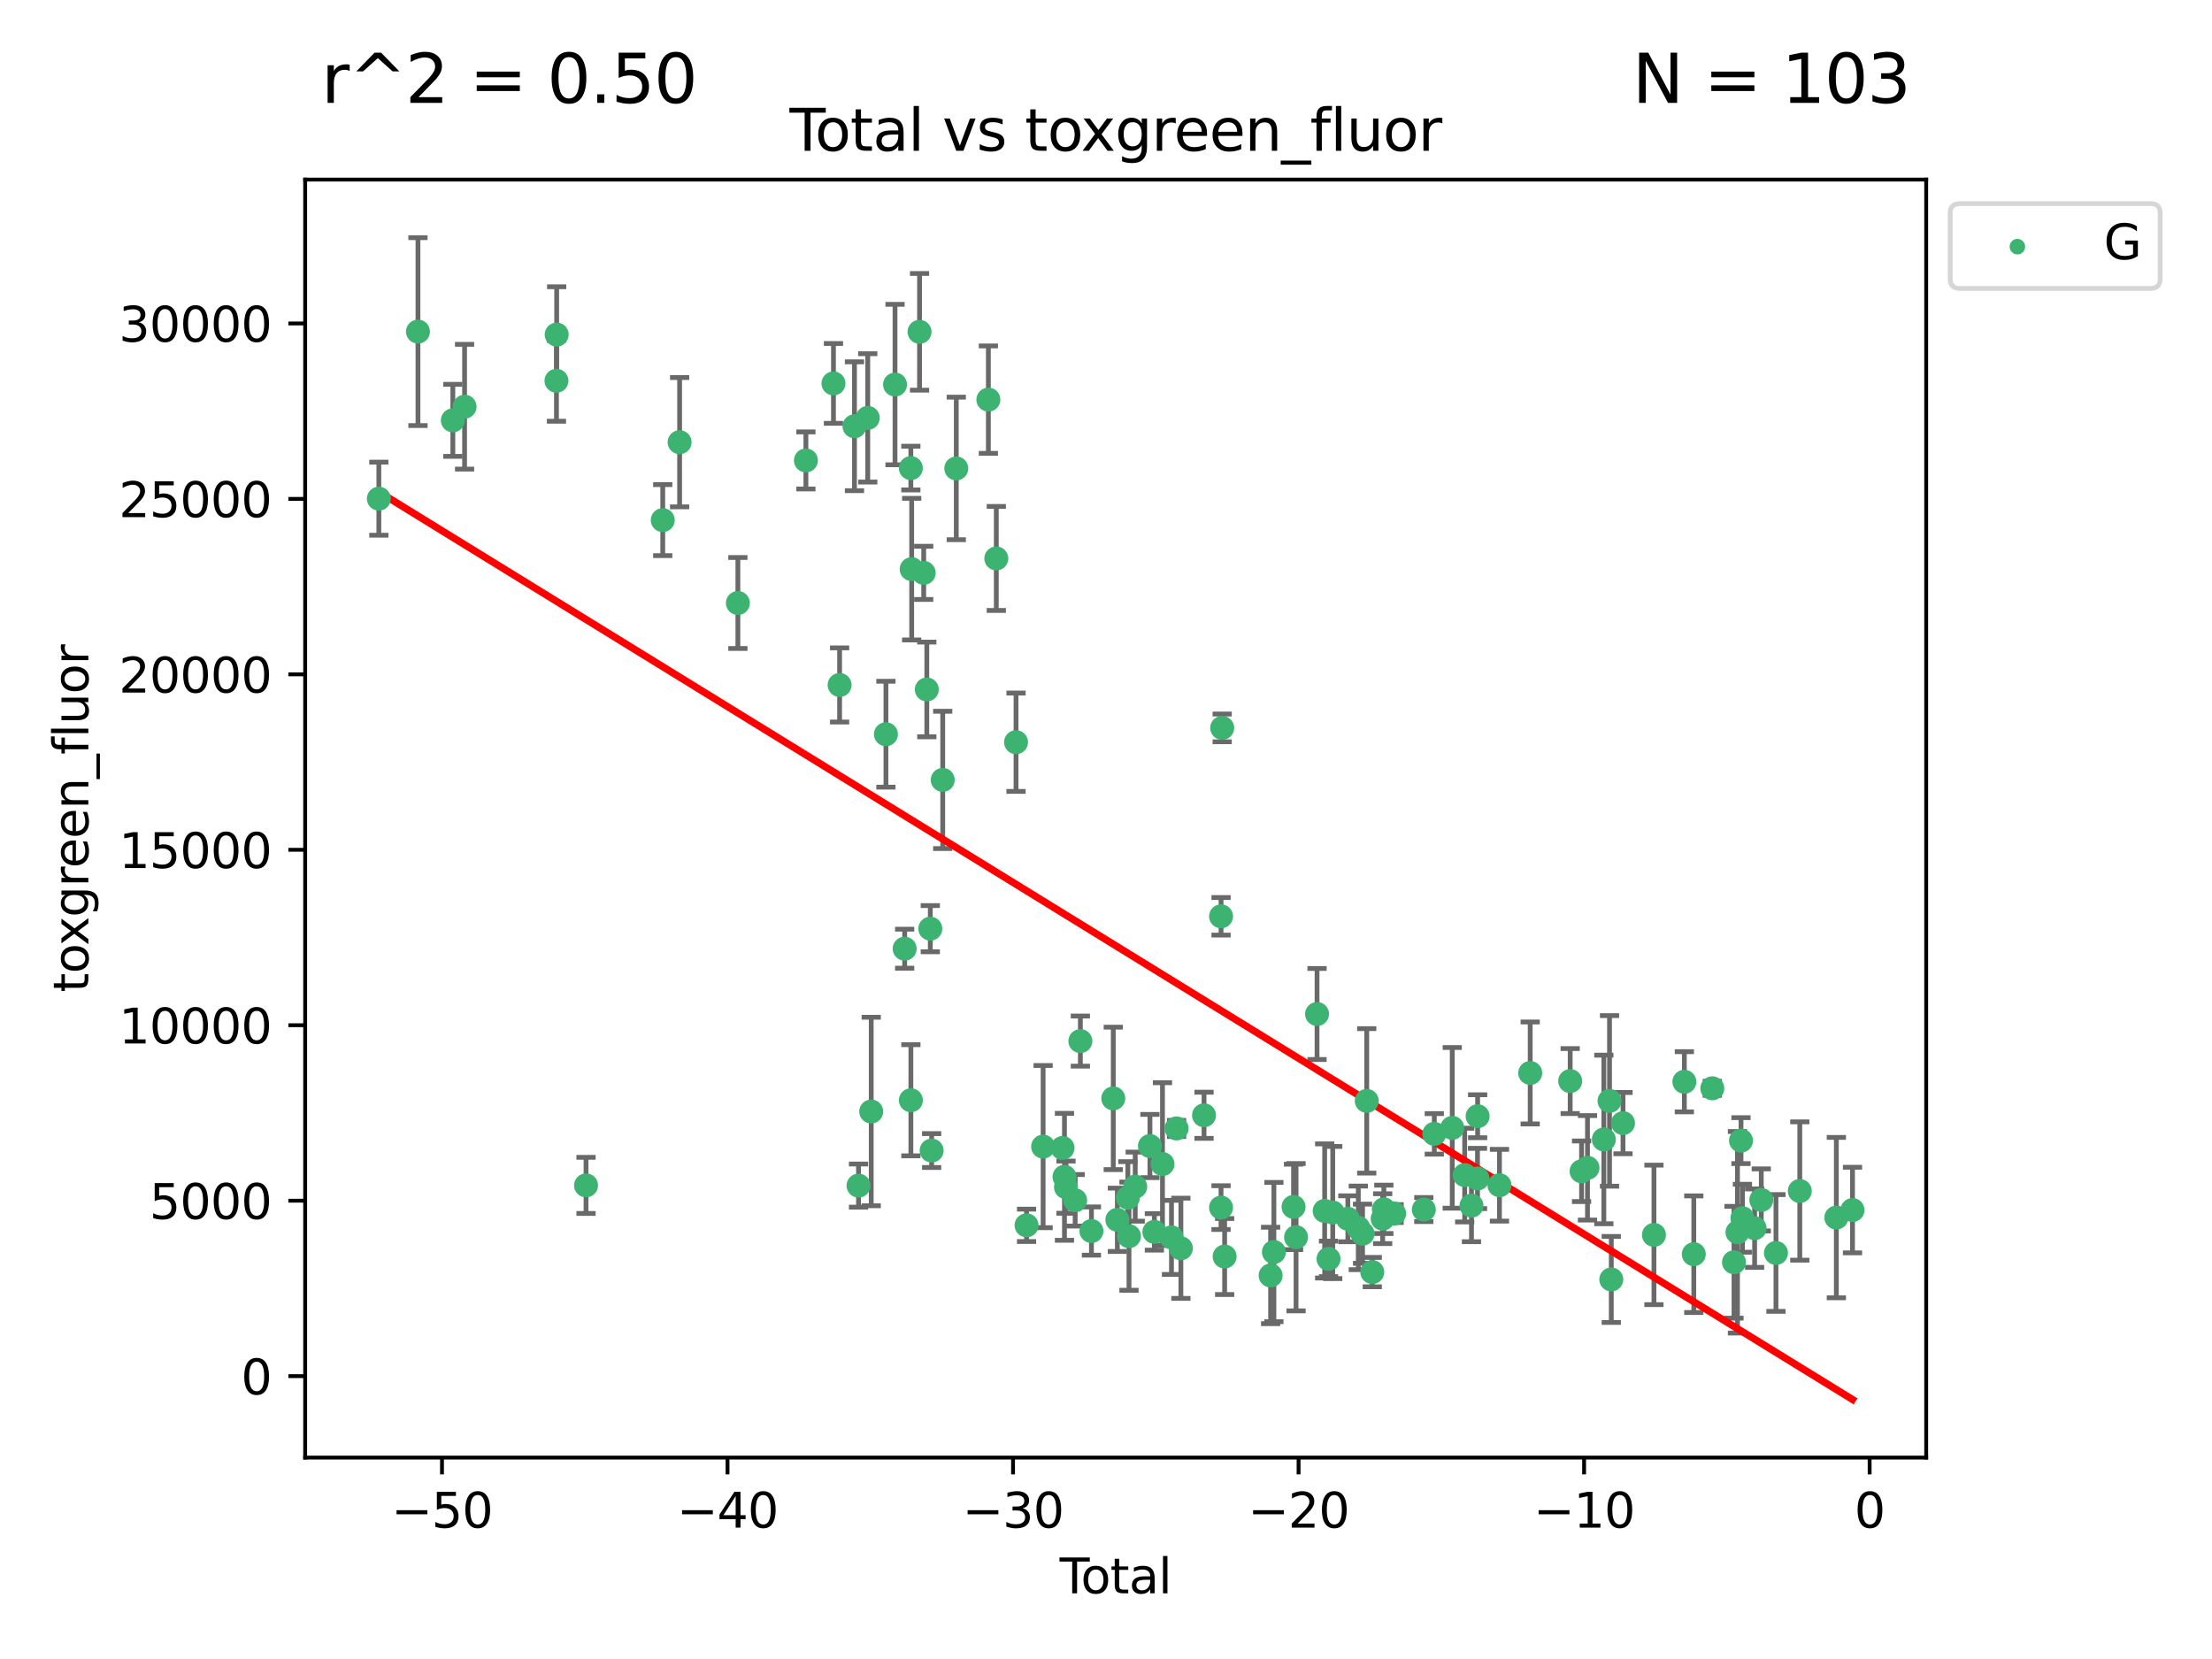 <?xml version="1.0" encoding="utf-8" standalone="no"?>
<!DOCTYPE svg PUBLIC "-//W3C//DTD SVG 1.1//EN"
  "http://www.w3.org/Graphics/SVG/1.1/DTD/svg11.dtd">
<svg xmlns:xlink="http://www.w3.org/1999/xlink" width="460.8pt" height="345.6pt" viewBox="0 0 460.8 345.6" xmlns="http://www.w3.org/2000/svg" version="1.1">
 <defs>
  <style type="text/css">*{stroke-linejoin: round; stroke-linecap: butt}</style>
 </defs>
 <g id="figure_1">
  <g id="patch_1">
   <path d="M 0 345.6 
L 460.8 345.6 
L 460.8 0 
L 0 0 
z
" style="fill: #ffffff"/>
  </g>
  <g id="axes_1">
   <g id="patch_2">
    <path d="M 63.571 303.64 
L 401.26 303.64 
L 401.26 37.411 
L 63.571 37.411 
z
" style="fill: #ffffff"/>
   </g>
   <g id="PathCollection_1">
    <defs>
     <path id="m76412ef04d" d="M 0 1.118 
C 0.297 1.118 0.581 1 0.791 0.791 
C 1 0.581 1.118 0.297 1.118 0 
C 1.118 -0.297 1 -0.581 0.791 -0.791 
C 0.581 -1 0.297 -1.118 0 -1.118 
C -0.297 -1.118 -0.581 -1 -0.791 -0.791 
C -1 -0.581 -1.118 -0.297 -1.118 0 
C -1.118 0.297 -1 0.581 -0.791 0.791 
C -0.581 1 -0.297 1.118 0 1.118 
z
" style="stroke: #3cb371"/>
    </defs>
    <g clip-path="url(#p69aad8ebdf)">
     <use xlink:href="#m76412ef04d" x="78.921" y="103.88" style="fill: #3cb371; stroke: #3cb371"/>
     <use xlink:href="#m76412ef04d" x="87.069" y="69.081" style="fill: #3cb371; stroke: #3cb371"/>
     <use xlink:href="#m76412ef04d" x="94.333" y="87.563" style="fill: #3cb371; stroke: #3cb371"/>
     <use xlink:href="#m76412ef04d" x="96.78" y="84.724" style="fill: #3cb371; stroke: #3cb371"/>
     <use xlink:href="#m76412ef04d" x="115.92" y="79.322" style="fill: #3cb371; stroke: #3cb371"/>
     <use xlink:href="#m76412ef04d" x="115.966" y="69.698" style="fill: #3cb371; stroke: #3cb371"/>
     <use xlink:href="#m76412ef04d" x="122.081" y="246.94" style="fill: #3cb371; stroke: #3cb371"/>
     <use xlink:href="#m76412ef04d" x="138.063" y="108.347" style="fill: #3cb371; stroke: #3cb371"/>
     <use xlink:href="#m76412ef04d" x="141.576" y="92.115" style="fill: #3cb371; stroke: #3cb371"/>
     <use xlink:href="#m76412ef04d" x="153.715" y="125.616" style="fill: #3cb371; stroke: #3cb371"/>
     <use xlink:href="#m76412ef04d" x="167.884" y="95.917" style="fill: #3cb371; stroke: #3cb371"/>
     <use xlink:href="#m76412ef04d" x="173.626" y="79.872" style="fill: #3cb371; stroke: #3cb371"/>
     <use xlink:href="#m76412ef04d" x="174.906" y="142.691" style="fill: #3cb371; stroke: #3cb371"/>
     <use xlink:href="#m76412ef04d" x="178.005" y="88.795" style="fill: #3cb371; stroke: #3cb371"/>
     <use xlink:href="#m76412ef04d" x="178.844" y="246.981" style="fill: #3cb371; stroke: #3cb371"/>
     <use xlink:href="#m76412ef04d" x="180.769" y="87.051" style="fill: #3cb371; stroke: #3cb371"/>
     <use xlink:href="#m76412ef04d" x="181.49" y="231.549" style="fill: #3cb371; stroke: #3cb371"/>
     <use xlink:href="#m76412ef04d" x="184.555" y="152.95" style="fill: #3cb371; stroke: #3cb371"/>
     <use xlink:href="#m76412ef04d" x="186.45" y="80.112" style="fill: #3cb371; stroke: #3cb371"/>
     <use xlink:href="#m76412ef04d" x="188.458" y="197.629" style="fill: #3cb371; stroke: #3cb371"/>
     <use xlink:href="#m76412ef04d" x="189.746" y="97.513" style="fill: #3cb371; stroke: #3cb371"/>
     <use xlink:href="#m76412ef04d" x="189.754" y="229.204" style="fill: #3cb371; stroke: #3cb371"/>
     <use xlink:href="#m76412ef04d" x="189.918" y="118.562" style="fill: #3cb371; stroke: #3cb371"/>
     <use xlink:href="#m76412ef04d" x="191.557" y="69.126" style="fill: #3cb371; stroke: #3cb371"/>
     <use xlink:href="#m76412ef04d" x="192.424" y="119.34" style="fill: #3cb371; stroke: #3cb371"/>
     <use xlink:href="#m76412ef04d" x="193.071" y="143.625" style="fill: #3cb371; stroke: #3cb371"/>
     <use xlink:href="#m76412ef04d" x="193.799" y="193.46" style="fill: #3cb371; stroke: #3cb371"/>
     <use xlink:href="#m76412ef04d" x="194.078" y="239.68" style="fill: #3cb371; stroke: #3cb371"/>
     <use xlink:href="#m76412ef04d" x="196.387" y="162.467" style="fill: #3cb371; stroke: #3cb371"/>
     <use xlink:href="#m76412ef04d" x="199.21" y="97.583" style="fill: #3cb371; stroke: #3cb371"/>
     <use xlink:href="#m76412ef04d" x="205.895" y="83.25" style="fill: #3cb371; stroke: #3cb371"/>
     <use xlink:href="#m76412ef04d" x="207.548" y="116.335" style="fill: #3cb371; stroke: #3cb371"/>
     <use xlink:href="#m76412ef04d" x="211.658" y="154.617" style="fill: #3cb371; stroke: #3cb371"/>
     <use xlink:href="#m76412ef04d" x="213.851" y="255.257" style="fill: #3cb371; stroke: #3cb371"/>
     <use xlink:href="#m76412ef04d" x="217.3" y="238.856" style="fill: #3cb371; stroke: #3cb371"/>
     <use xlink:href="#m76412ef04d" x="221.347" y="239.141" style="fill: #3cb371; stroke: #3cb371"/>
     <use xlink:href="#m76412ef04d" x="221.749" y="245.15" style="fill: #3cb371; stroke: #3cb371"/>
     <use xlink:href="#m76412ef04d" x="222.065" y="247.309" style="fill: #3cb371; stroke: #3cb371"/>
     <use xlink:href="#m76412ef04d" x="223.978" y="250.044" style="fill: #3cb371; stroke: #3cb371"/>
     <use xlink:href="#m76412ef04d" x="225.06" y="216.879" style="fill: #3cb371; stroke: #3cb371"/>
     <use xlink:href="#m76412ef04d" x="227.367" y="256.448" style="fill: #3cb371; stroke: #3cb371"/>
     <use xlink:href="#m76412ef04d" x="231.916" y="228.812" style="fill: #3cb371; stroke: #3cb371"/>
     <use xlink:href="#m76412ef04d" x="232.766" y="254.109" style="fill: #3cb371; stroke: #3cb371"/>
     <use xlink:href="#m76412ef04d" x="234.954" y="249.503" style="fill: #3cb371; stroke: #3cb371"/>
     <use xlink:href="#m76412ef04d" x="235.191" y="257.519" style="fill: #3cb371; stroke: #3cb371"/>
     <use xlink:href="#m76412ef04d" x="236.488" y="247.2" style="fill: #3cb371; stroke: #3cb371"/>
     <use xlink:href="#m76412ef04d" x="239.551" y="238.739" style="fill: #3cb371; stroke: #3cb371"/>
     <use xlink:href="#m76412ef04d" x="240.478" y="256.621" style="fill: #3cb371; stroke: #3cb371"/>
     <use xlink:href="#m76412ef04d" x="242.168" y="242.494" style="fill: #3cb371; stroke: #3cb371"/>
     <use xlink:href="#m76412ef04d" x="244.043" y="257.77" style="fill: #3cb371; stroke: #3cb371"/>
     <use xlink:href="#m76412ef04d" x="245.104" y="235.072" style="fill: #3cb371; stroke: #3cb371"/>
     <use xlink:href="#m76412ef04d" x="246.001" y="260.04" style="fill: #3cb371; stroke: #3cb371"/>
     <use xlink:href="#m76412ef04d" x="250.823" y="232.332" style="fill: #3cb371; stroke: #3cb371"/>
     <use xlink:href="#m76412ef04d" x="254.363" y="251.565" style="fill: #3cb371; stroke: #3cb371"/>
     <use xlink:href="#m76412ef04d" x="254.37" y="190.886" style="fill: #3cb371; stroke: #3cb371"/>
     <use xlink:href="#m76412ef04d" x="254.602" y="151.635" style="fill: #3cb371; stroke: #3cb371"/>
     <use xlink:href="#m76412ef04d" x="255.114" y="261.757" style="fill: #3cb371; stroke: #3cb371"/>
     <use xlink:href="#m76412ef04d" x="264.691" y="265.702" style="fill: #3cb371; stroke: #3cb371"/>
     <use xlink:href="#m76412ef04d" x="265.375" y="260.825" style="fill: #3cb371; stroke: #3cb371"/>
     <use xlink:href="#m76412ef04d" x="269.471" y="251.416" style="fill: #3cb371; stroke: #3cb371"/>
     <use xlink:href="#m76412ef04d" x="269.992" y="257.731" style="fill: #3cb371; stroke: #3cb371"/>
     <use xlink:href="#m76412ef04d" x="274.365" y="211.233" style="fill: #3cb371; stroke: #3cb371"/>
     <use xlink:href="#m76412ef04d" x="275.952" y="252.261" style="fill: #3cb371; stroke: #3cb371"/>
     <use xlink:href="#m76412ef04d" x="276.758" y="262.247" style="fill: #3cb371; stroke: #3cb371"/>
     <use xlink:href="#m76412ef04d" x="277.634" y="252.589" style="fill: #3cb371; stroke: #3cb371"/>
     <use xlink:href="#m76412ef04d" x="280.781" y="253.896" style="fill: #3cb371; stroke: #3cb371"/>
     <use xlink:href="#m76412ef04d" x="282.958" y="255.789" style="fill: #3cb371; stroke: #3cb371"/>
     <use xlink:href="#m76412ef04d" x="283.843" y="257" style="fill: #3cb371; stroke: #3cb371"/>
     <use xlink:href="#m76412ef04d" x="284.718" y="229.332" style="fill: #3cb371; stroke: #3cb371"/>
     <use xlink:href="#m76412ef04d" x="285.869" y="265" style="fill: #3cb371; stroke: #3cb371"/>
     <use xlink:href="#m76412ef04d" x="288.036" y="253.871" style="fill: #3cb371; stroke: #3cb371"/>
     <use xlink:href="#m76412ef04d" x="288.279" y="251.929" style="fill: #3cb371; stroke: #3cb371"/>
     <use xlink:href="#m76412ef04d" x="290.423" y="252.802" style="fill: #3cb371; stroke: #3cb371"/>
     <use xlink:href="#m76412ef04d" x="296.606" y="251.974" style="fill: #3cb371; stroke: #3cb371"/>
     <use xlink:href="#m76412ef04d" x="298.791" y="236.207" style="fill: #3cb371; stroke: #3cb371"/>
     <use xlink:href="#m76412ef04d" x="302.531" y="234.952" style="fill: #3cb371; stroke: #3cb371"/>
     <use xlink:href="#m76412ef04d" x="305.121" y="244.79" style="fill: #3cb371; stroke: #3cb371"/>
     <use xlink:href="#m76412ef04d" x="306.536" y="251.159" style="fill: #3cb371; stroke: #3cb371"/>
     <use xlink:href="#m76412ef04d" x="307.789" y="245.498" style="fill: #3cb371; stroke: #3cb371"/>
     <use xlink:href="#m76412ef04d" x="307.818" y="232.531" style="fill: #3cb371; stroke: #3cb371"/>
     <use xlink:href="#m76412ef04d" x="312.368" y="246.906" style="fill: #3cb371; stroke: #3cb371"/>
     <use xlink:href="#m76412ef04d" x="318.77" y="223.518" style="fill: #3cb371; stroke: #3cb371"/>
     <use xlink:href="#m76412ef04d" x="327.097" y="225.204" style="fill: #3cb371; stroke: #3cb371"/>
     <use xlink:href="#m76412ef04d" x="329.469" y="243.997" style="fill: #3cb371; stroke: #3cb371"/>
     <use xlink:href="#m76412ef04d" x="330.705" y="243.28" style="fill: #3cb371; stroke: #3cb371"/>
     <use xlink:href="#m76412ef04d" x="334.11" y="237.369" style="fill: #3cb371; stroke: #3cb371"/>
     <use xlink:href="#m76412ef04d" x="335.292" y="229.336" style="fill: #3cb371; stroke: #3cb371"/>
     <use xlink:href="#m76412ef04d" x="335.658" y="266.531" style="fill: #3cb371; stroke: #3cb371"/>
     <use xlink:href="#m76412ef04d" x="338.102" y="233.968" style="fill: #3cb371; stroke: #3cb371"/>
     <use xlink:href="#m76412ef04d" x="344.548" y="257.25" style="fill: #3cb371; stroke: #3cb371"/>
     <use xlink:href="#m76412ef04d" x="350.883" y="225.352" style="fill: #3cb371; stroke: #3cb371"/>
     <use xlink:href="#m76412ef04d" x="352.849" y="261.274" style="fill: #3cb371; stroke: #3cb371"/>
     <use xlink:href="#m76412ef04d" x="356.705" y="226.711" style="fill: #3cb371; stroke: #3cb371"/>
     <use xlink:href="#m76412ef04d" x="361.224" y="262.951" style="fill: #3cb371; stroke: #3cb371"/>
     <use xlink:href="#m76412ef04d" x="361.947" y="256.708" style="fill: #3cb371; stroke: #3cb371"/>
     <use xlink:href="#m76412ef04d" x="362.682" y="237.616" style="fill: #3cb371; stroke: #3cb371"/>
     <use xlink:href="#m76412ef04d" x="362.981" y="253.779" style="fill: #3cb371; stroke: #3cb371"/>
     <use xlink:href="#m76412ef04d" x="365.519" y="255.85" style="fill: #3cb371; stroke: #3cb371"/>
     <use xlink:href="#m76412ef04d" x="366.908" y="249.963" style="fill: #3cb371; stroke: #3cb371"/>
     <use xlink:href="#m76412ef04d" x="369.966" y="261.019" style="fill: #3cb371; stroke: #3cb371"/>
     <use xlink:href="#m76412ef04d" x="374.93" y="248.105" style="fill: #3cb371; stroke: #3cb371"/>
     <use xlink:href="#m76412ef04d" x="382.544" y="253.647" style="fill: #3cb371; stroke: #3cb371"/>
     <use xlink:href="#m76412ef04d" x="385.911" y="252.075" style="fill: #3cb371; stroke: #3cb371"/>
    </g>
   </g>
   <g id="matplotlib.axis_1">
    <g id="xtick_1">
     <g id="line2d_1">
      <defs>
       <path id="mb09a5a3e50" d="M 0 0 
L 0 3.5 
" style="stroke: #000000; stroke-width: 0.8"/>
      </defs>
      <g>
       <use xlink:href="#mb09a5a3e50" x="92.075" y="303.64" style="stroke: #000000; stroke-width: 0.8"/>
      </g>
     </g>
     <g id="text_1">
      <!-- −50 -->
      <g transform="translate(81.523 318.238)scale(0.1 -0.1)">
       <defs>
        <path id="DejaVuSans-2212" d="M 678 2272 
L 4684 2272 
L 4684 1741 
L 678 1741 
L 678 2272 
z
" transform="scale(0.016)"/>
        <path id="DejaVuSans-35" d="M 691 4666 
L 3169 4666 
L 3169 4134 
L 1269 4134 
L 1269 2991 
Q 1406 3038 1543 3061 
Q 1681 3084 1819 3084 
Q 2600 3084 3056 2656 
Q 3513 2228 3513 1497 
Q 3513 744 3044 326 
Q 2575 -91 1722 -91 
Q 1428 -91 1123 -41 
Q 819 9 494 109 
L 494 744 
Q 775 591 1075 516 
Q 1375 441 1709 441 
Q 2250 441 2565 725 
Q 2881 1009 2881 1497 
Q 2881 1984 2565 2268 
Q 2250 2553 1709 2553 
Q 1456 2553 1204 2497 
Q 953 2441 691 2322 
L 691 4666 
z
" transform="scale(0.016)"/>
        <path id="DejaVuSans-30" d="M 2034 4250 
Q 1547 4250 1301 3770 
Q 1056 3291 1056 2328 
Q 1056 1369 1301 889 
Q 1547 409 2034 409 
Q 2525 409 2770 889 
Q 3016 1369 3016 2328 
Q 3016 3291 2770 3770 
Q 2525 4250 2034 4250 
z
M 2034 4750 
Q 2819 4750 3233 4129 
Q 3647 3509 3647 2328 
Q 3647 1150 3233 529 
Q 2819 -91 2034 -91 
Q 1250 -91 836 529 
Q 422 1150 422 2328 
Q 422 3509 836 4129 
Q 1250 4750 2034 4750 
z
" transform="scale(0.016)"/>
       </defs>
       <use xlink:href="#DejaVuSans-2212"/>
       <use xlink:href="#DejaVuSans-35" x="83.789"/>
       <use xlink:href="#DejaVuSans-30" x="147.412"/>
      </g>
     </g>
    </g>
    <g id="xtick_2">
     <g id="line2d_2">
      <g>
       <use xlink:href="#mb09a5a3e50" x="151.556" y="303.64" style="stroke: #000000; stroke-width: 0.8"/>
      </g>
     </g>
     <g id="text_2">
      <!-- −40 -->
      <g transform="translate(141.003 318.238)scale(0.1 -0.1)">
       <defs>
        <path id="DejaVuSans-34" d="M 2419 4116 
L 825 1625 
L 2419 1625 
L 2419 4116 
z
M 2253 4666 
L 3047 4666 
L 3047 1625 
L 3713 1625 
L 3713 1100 
L 3047 1100 
L 3047 0 
L 2419 0 
L 2419 1100 
L 313 1100 
L 313 1709 
L 2253 4666 
z
" transform="scale(0.016)"/>
       </defs>
       <use xlink:href="#DejaVuSans-2212"/>
       <use xlink:href="#DejaVuSans-34" x="83.789"/>
       <use xlink:href="#DejaVuSans-30" x="147.412"/>
      </g>
     </g>
    </g>
    <g id="xtick_3">
     <g id="line2d_3">
      <g>
       <use xlink:href="#mb09a5a3e50" x="211.036" y="303.64" style="stroke: #000000; stroke-width: 0.8"/>
      </g>
     </g>
     <g id="text_3">
      <!-- −30 -->
      <g transform="translate(200.484 318.238)scale(0.1 -0.1)">
       <defs>
        <path id="DejaVuSans-33" d="M 2597 2516 
Q 3050 2419 3304 2112 
Q 3559 1806 3559 1356 
Q 3559 666 3084 287 
Q 2609 -91 1734 -91 
Q 1441 -91 1130 -33 
Q 819 25 488 141 
L 488 750 
Q 750 597 1062 519 
Q 1375 441 1716 441 
Q 2309 441 2620 675 
Q 2931 909 2931 1356 
Q 2931 1769 2642 2001 
Q 2353 2234 1838 2234 
L 1294 2234 
L 1294 2753 
L 1863 2753 
Q 2328 2753 2575 2939 
Q 2822 3125 2822 3475 
Q 2822 3834 2567 4026 
Q 2313 4219 1838 4219 
Q 1578 4219 1281 4162 
Q 984 4106 628 3988 
L 628 4550 
Q 988 4650 1302 4700 
Q 1616 4750 1894 4750 
Q 2613 4750 3031 4423 
Q 3450 4097 3450 3541 
Q 3450 3153 3228 2886 
Q 3006 2619 2597 2516 
z
" transform="scale(0.016)"/>
       </defs>
       <use xlink:href="#DejaVuSans-2212"/>
       <use xlink:href="#DejaVuSans-33" x="83.789"/>
       <use xlink:href="#DejaVuSans-30" x="147.412"/>
      </g>
     </g>
    </g>
    <g id="xtick_4">
     <g id="line2d_4">
      <g>
       <use xlink:href="#mb09a5a3e50" x="270.517" y="303.64" style="stroke: #000000; stroke-width: 0.8"/>
      </g>
     </g>
     <g id="text_4">
      <!-- −20 -->
      <g transform="translate(259.964 318.238)scale(0.1 -0.1)">
       <defs>
        <path id="DejaVuSans-32" d="M 1228 531 
L 3431 531 
L 3431 0 
L 469 0 
L 469 531 
Q 828 903 1448 1529 
Q 2069 2156 2228 2338 
Q 2531 2678 2651 2914 
Q 2772 3150 2772 3378 
Q 2772 3750 2511 3984 
Q 2250 4219 1831 4219 
Q 1534 4219 1204 4116 
Q 875 4013 500 3803 
L 500 4441 
Q 881 4594 1212 4672 
Q 1544 4750 1819 4750 
Q 2544 4750 2975 4387 
Q 3406 4025 3406 3419 
Q 3406 3131 3298 2873 
Q 3191 2616 2906 2266 
Q 2828 2175 2409 1742 
Q 1991 1309 1228 531 
z
" transform="scale(0.016)"/>
       </defs>
       <use xlink:href="#DejaVuSans-2212"/>
       <use xlink:href="#DejaVuSans-32" x="83.789"/>
       <use xlink:href="#DejaVuSans-30" x="147.412"/>
      </g>
     </g>
    </g>
    <g id="xtick_5">
     <g id="line2d_5">
      <g>
       <use xlink:href="#mb09a5a3e50" x="329.997" y="303.64" style="stroke: #000000; stroke-width: 0.8"/>
      </g>
     </g>
     <g id="text_5">
      <!-- −10 -->
      <g transform="translate(319.445 318.238)scale(0.1 -0.1)">
       <defs>
        <path id="DejaVuSans-31" d="M 794 531 
L 1825 531 
L 1825 4091 
L 703 3866 
L 703 4441 
L 1819 4666 
L 2450 4666 
L 2450 531 
L 3481 531 
L 3481 0 
L 794 0 
L 794 531 
z
" transform="scale(0.016)"/>
       </defs>
       <use xlink:href="#DejaVuSans-2212"/>
       <use xlink:href="#DejaVuSans-31" x="83.789"/>
       <use xlink:href="#DejaVuSans-30" x="147.412"/>
      </g>
     </g>
    </g>
    <g id="xtick_6">
     <g id="line2d_6">
      <g>
       <use xlink:href="#mb09a5a3e50" x="389.478" y="303.64" style="stroke: #000000; stroke-width: 0.8"/>
      </g>
     </g>
     <g id="text_6">
      <!-- 0 -->
      <g transform="translate(386.297 318.238)scale(0.1 -0.1)">
       <use xlink:href="#DejaVuSans-30"/>
      </g>
     </g>
    </g>
    <g id="text_7">
     <!-- Total -->
     <g transform="translate(220.739 331.917)scale(0.1 -0.1)">
      <defs>
       <path id="DejaVuSans-54" d="M -19 4666 
L 3928 4666 
L 3928 4134 
L 2272 4134 
L 2272 0 
L 1638 0 
L 1638 4134 
L -19 4134 
L -19 4666 
z
" transform="scale(0.016)"/>
       <path id="DejaVuSans-6f" d="M 1959 3097 
Q 1497 3097 1228 2736 
Q 959 2375 959 1747 
Q 959 1119 1226 758 
Q 1494 397 1959 397 
Q 2419 397 2687 759 
Q 2956 1122 2956 1747 
Q 2956 2369 2687 2733 
Q 2419 3097 1959 3097 
z
M 1959 3584 
Q 2709 3584 3137 3096 
Q 3566 2609 3566 1747 
Q 3566 888 3137 398 
Q 2709 -91 1959 -91 
Q 1206 -91 779 398 
Q 353 888 353 1747 
Q 353 2609 779 3096 
Q 1206 3584 1959 3584 
z
" transform="scale(0.016)"/>
       <path id="DejaVuSans-74" d="M 1172 4494 
L 1172 3500 
L 2356 3500 
L 2356 3053 
L 1172 3053 
L 1172 1153 
Q 1172 725 1289 603 
Q 1406 481 1766 481 
L 2356 481 
L 2356 0 
L 1766 0 
Q 1100 0 847 248 
Q 594 497 594 1153 
L 594 3053 
L 172 3053 
L 172 3500 
L 594 3500 
L 594 4494 
L 1172 4494 
z
" transform="scale(0.016)"/>
       <path id="DejaVuSans-61" d="M 2194 1759 
Q 1497 1759 1228 1600 
Q 959 1441 959 1056 
Q 959 750 1161 570 
Q 1363 391 1709 391 
Q 2188 391 2477 730 
Q 2766 1069 2766 1631 
L 2766 1759 
L 2194 1759 
z
M 3341 1997 
L 3341 0 
L 2766 0 
L 2766 531 
Q 2569 213 2275 61 
Q 1981 -91 1556 -91 
Q 1019 -91 701 211 
Q 384 513 384 1019 
Q 384 1609 779 1909 
Q 1175 2209 1959 2209 
L 2766 2209 
L 2766 2266 
Q 2766 2663 2505 2880 
Q 2244 3097 1772 3097 
Q 1472 3097 1187 3025 
Q 903 2953 641 2809 
L 641 3341 
Q 956 3463 1253 3523 
Q 1550 3584 1831 3584 
Q 2591 3584 2966 3190 
Q 3341 2797 3341 1997 
z
" transform="scale(0.016)"/>
       <path id="DejaVuSans-6c" d="M 603 4863 
L 1178 4863 
L 1178 0 
L 603 0 
L 603 4863 
z
" transform="scale(0.016)"/>
      </defs>
      <use xlink:href="#DejaVuSans-54"/>
      <use xlink:href="#DejaVuSans-6f" x="44.084"/>
      <use xlink:href="#DejaVuSans-74" x="105.266"/>
      <use xlink:href="#DejaVuSans-61" x="144.475"/>
      <use xlink:href="#DejaVuSans-6c" x="205.754"/>
     </g>
    </g>
   </g>
   <g id="matplotlib.axis_2">
    <g id="ytick_1">
     <g id="line2d_7">
      <defs>
       <path id="m0f8aba6b60" d="M 0 0 
L -3.5 0 
" style="stroke: #000000; stroke-width: 0.8"/>
      </defs>
      <g>
       <use xlink:href="#m0f8aba6b60" x="63.571" y="286.676" style="stroke: #000000; stroke-width: 0.8"/>
      </g>
     </g>
     <g id="text_8">
      <!-- 0 -->
      <g transform="translate(50.209 290.475)scale(0.1 -0.1)">
       <use xlink:href="#DejaVuSans-30"/>
      </g>
     </g>
    </g>
    <g id="ytick_2">
     <g id="line2d_8">
      <g>
       <use xlink:href="#m0f8aba6b60" x="63.571" y="250.126" style="stroke: #000000; stroke-width: 0.8"/>
      </g>
     </g>
     <g id="text_9">
      <!-- 5000 -->
      <g transform="translate(31.121 253.925)scale(0.1 -0.1)">
       <use xlink:href="#DejaVuSans-35"/>
       <use xlink:href="#DejaVuSans-30" x="63.623"/>
       <use xlink:href="#DejaVuSans-30" x="127.246"/>
       <use xlink:href="#DejaVuSans-30" x="190.869"/>
      </g>
     </g>
    </g>
    <g id="ytick_3">
     <g id="line2d_9">
      <g>
       <use xlink:href="#m0f8aba6b60" x="63.571" y="213.576" style="stroke: #000000; stroke-width: 0.8"/>
      </g>
     </g>
     <g id="text_10">
      <!-- 10000 -->
      <g transform="translate(24.759 217.376)scale(0.1 -0.1)">
       <use xlink:href="#DejaVuSans-31"/>
       <use xlink:href="#DejaVuSans-30" x="63.623"/>
       <use xlink:href="#DejaVuSans-30" x="127.246"/>
       <use xlink:href="#DejaVuSans-30" x="190.869"/>
       <use xlink:href="#DejaVuSans-30" x="254.492"/>
      </g>
     </g>
    </g>
    <g id="ytick_4">
     <g id="line2d_10">
      <g>
       <use xlink:href="#m0f8aba6b60" x="63.571" y="177.027" style="stroke: #000000; stroke-width: 0.8"/>
      </g>
     </g>
     <g id="text_11">
      <!-- 15000 -->
      <g transform="translate(24.759 180.826)scale(0.1 -0.1)">
       <use xlink:href="#DejaVuSans-31"/>
       <use xlink:href="#DejaVuSans-35" x="63.623"/>
       <use xlink:href="#DejaVuSans-30" x="127.246"/>
       <use xlink:href="#DejaVuSans-30" x="190.869"/>
       <use xlink:href="#DejaVuSans-30" x="254.492"/>
      </g>
     </g>
    </g>
    <g id="ytick_5">
     <g id="line2d_11">
      <g>
       <use xlink:href="#m0f8aba6b60" x="63.571" y="140.477" style="stroke: #000000; stroke-width: 0.8"/>
      </g>
     </g>
     <g id="text_12">
      <!-- 20000 -->
      <g transform="translate(24.759 144.276)scale(0.1 -0.1)">
       <use xlink:href="#DejaVuSans-32"/>
       <use xlink:href="#DejaVuSans-30" x="63.623"/>
       <use xlink:href="#DejaVuSans-30" x="127.246"/>
       <use xlink:href="#DejaVuSans-30" x="190.869"/>
       <use xlink:href="#DejaVuSans-30" x="254.492"/>
      </g>
     </g>
    </g>
    <g id="ytick_6">
     <g id="line2d_12">
      <g>
       <use xlink:href="#m0f8aba6b60" x="63.571" y="103.927" style="stroke: #000000; stroke-width: 0.8"/>
      </g>
     </g>
     <g id="text_13">
      <!-- 25000 -->
      <g transform="translate(24.759 107.726)scale(0.1 -0.1)">
       <use xlink:href="#DejaVuSans-32"/>
       <use xlink:href="#DejaVuSans-35" x="63.623"/>
       <use xlink:href="#DejaVuSans-30" x="127.246"/>
       <use xlink:href="#DejaVuSans-30" x="190.869"/>
       <use xlink:href="#DejaVuSans-30" x="254.492"/>
      </g>
     </g>
    </g>
    <g id="ytick_7">
     <g id="line2d_13">
      <g>
       <use xlink:href="#m0f8aba6b60" x="63.571" y="67.377" style="stroke: #000000; stroke-width: 0.8"/>
      </g>
     </g>
     <g id="text_14">
      <!-- 30000 -->
      <g transform="translate(24.759 71.177)scale(0.1 -0.1)">
       <use xlink:href="#DejaVuSans-33"/>
       <use xlink:href="#DejaVuSans-30" x="63.623"/>
       <use xlink:href="#DejaVuSans-30" x="127.246"/>
       <use xlink:href="#DejaVuSans-30" x="190.869"/>
       <use xlink:href="#DejaVuSans-30" x="254.492"/>
      </g>
     </g>
    </g>
    <g id="text_15">
     <!-- toxgreen_fluor -->
     <g transform="translate(18.401 206.72)rotate(-90)scale(0.1 -0.1)">
      <defs>
       <path id="DejaVuSans-78" d="M 3513 3500 
L 2247 1797 
L 3578 0 
L 2900 0 
L 1881 1375 
L 863 0 
L 184 0 
L 1544 1831 
L 300 3500 
L 978 3500 
L 1906 2253 
L 2834 3500 
L 3513 3500 
z
" transform="scale(0.016)"/>
       <path id="DejaVuSans-67" d="M 2906 1791 
Q 2906 2416 2648 2759 
Q 2391 3103 1925 3103 
Q 1463 3103 1205 2759 
Q 947 2416 947 1791 
Q 947 1169 1205 825 
Q 1463 481 1925 481 
Q 2391 481 2648 825 
Q 2906 1169 2906 1791 
z
M 3481 434 
Q 3481 -459 3084 -895 
Q 2688 -1331 1869 -1331 
Q 1566 -1331 1297 -1286 
Q 1028 -1241 775 -1147 
L 775 -588 
Q 1028 -725 1275 -790 
Q 1522 -856 1778 -856 
Q 2344 -856 2625 -561 
Q 2906 -266 2906 331 
L 2906 616 
Q 2728 306 2450 153 
Q 2172 0 1784 0 
Q 1141 0 747 490 
Q 353 981 353 1791 
Q 353 2603 747 3093 
Q 1141 3584 1784 3584 
Q 2172 3584 2450 3431 
Q 2728 3278 2906 2969 
L 2906 3500 
L 3481 3500 
L 3481 434 
z
" transform="scale(0.016)"/>
       <path id="DejaVuSans-72" d="M 2631 2963 
Q 2534 3019 2420 3045 
Q 2306 3072 2169 3072 
Q 1681 3072 1420 2755 
Q 1159 2438 1159 1844 
L 1159 0 
L 581 0 
L 581 3500 
L 1159 3500 
L 1159 2956 
Q 1341 3275 1631 3429 
Q 1922 3584 2338 3584 
Q 2397 3584 2469 3576 
Q 2541 3569 2628 3553 
L 2631 2963 
z
" transform="scale(0.016)"/>
       <path id="DejaVuSans-65" d="M 3597 1894 
L 3597 1613 
L 953 1613 
Q 991 1019 1311 708 
Q 1631 397 2203 397 
Q 2534 397 2845 478 
Q 3156 559 3463 722 
L 3463 178 
Q 3153 47 2828 -22 
Q 2503 -91 2169 -91 
Q 1331 -91 842 396 
Q 353 884 353 1716 
Q 353 2575 817 3079 
Q 1281 3584 2069 3584 
Q 2775 3584 3186 3129 
Q 3597 2675 3597 1894 
z
M 3022 2063 
Q 3016 2534 2758 2815 
Q 2500 3097 2075 3097 
Q 1594 3097 1305 2825 
Q 1016 2553 972 2059 
L 3022 2063 
z
" transform="scale(0.016)"/>
       <path id="DejaVuSans-6e" d="M 3513 2113 
L 3513 0 
L 2938 0 
L 2938 2094 
Q 2938 2591 2744 2837 
Q 2550 3084 2163 3084 
Q 1697 3084 1428 2787 
Q 1159 2491 1159 1978 
L 1159 0 
L 581 0 
L 581 3500 
L 1159 3500 
L 1159 2956 
Q 1366 3272 1645 3428 
Q 1925 3584 2291 3584 
Q 2894 3584 3203 3211 
Q 3513 2838 3513 2113 
z
" transform="scale(0.016)"/>
       <path id="DejaVuSans-5f" d="M 3263 -1063 
L 3263 -1509 
L -63 -1509 
L -63 -1063 
L 3263 -1063 
z
" transform="scale(0.016)"/>
       <path id="DejaVuSans-66" d="M 2375 4863 
L 2375 4384 
L 1825 4384 
Q 1516 4384 1395 4259 
Q 1275 4134 1275 3809 
L 1275 3500 
L 2222 3500 
L 2222 3053 
L 1275 3053 
L 1275 0 
L 697 0 
L 697 3053 
L 147 3053 
L 147 3500 
L 697 3500 
L 697 3744 
Q 697 4328 969 4595 
Q 1241 4863 1831 4863 
L 2375 4863 
z
" transform="scale(0.016)"/>
       <path id="DejaVuSans-75" d="M 544 1381 
L 544 3500 
L 1119 3500 
L 1119 1403 
Q 1119 906 1312 657 
Q 1506 409 1894 409 
Q 2359 409 2629 706 
Q 2900 1003 2900 1516 
L 2900 3500 
L 3475 3500 
L 3475 0 
L 2900 0 
L 2900 538 
Q 2691 219 2414 64 
Q 2138 -91 1772 -91 
Q 1169 -91 856 284 
Q 544 659 544 1381 
z
M 1991 3584 
L 1991 3584 
z
" transform="scale(0.016)"/>
      </defs>
      <use xlink:href="#DejaVuSans-74"/>
      <use xlink:href="#DejaVuSans-6f" x="39.209"/>
      <use xlink:href="#DejaVuSans-78" x="97.266"/>
      <use xlink:href="#DejaVuSans-67" x="156.445"/>
      <use xlink:href="#DejaVuSans-72" x="219.922"/>
      <use xlink:href="#DejaVuSans-65" x="258.785"/>
      <use xlink:href="#DejaVuSans-65" x="320.309"/>
      <use xlink:href="#DejaVuSans-6e" x="381.832"/>
      <use xlink:href="#DejaVuSans-5f" x="445.211"/>
      <use xlink:href="#DejaVuSans-66" x="495.211"/>
      <use xlink:href="#DejaVuSans-6c" x="530.416"/>
      <use xlink:href="#DejaVuSans-75" x="558.199"/>
      <use xlink:href="#DejaVuSans-6f" x="621.578"/>
      <use xlink:href="#DejaVuSans-72" x="682.76"/>
     </g>
    </g>
   </g>
   <g id="LineCollection_1">
    <path d="M 78.921 111.493 
L 78.921 96.267 
" clip-path="url(#p69aad8ebdf)" style="fill: none; stroke: #696969"/>
    <path d="M 87.069 88.65 
L 87.069 49.513 
" clip-path="url(#p69aad8ebdf)" style="fill: none; stroke: #696969"/>
    <path d="M 94.333 95.064 
L 94.333 80.062 
" clip-path="url(#p69aad8ebdf)" style="fill: none; stroke: #696969"/>
    <path d="M 96.78 97.719 
L 96.78 71.729 
" clip-path="url(#p69aad8ebdf)" style="fill: none; stroke: #696969"/>
    <path d="M 115.92 87.748 
L 115.92 70.896 
" clip-path="url(#p69aad8ebdf)" style="fill: none; stroke: #696969"/>
    <path d="M 115.966 79.658 
L 115.966 59.739 
" clip-path="url(#p69aad8ebdf)" style="fill: none; stroke: #696969"/>
    <path d="M 122.081 252.782 
L 122.081 241.097 
" clip-path="url(#p69aad8ebdf)" style="fill: none; stroke: #696969"/>
    <path d="M 138.063 115.749 
L 138.063 100.944 
" clip-path="url(#p69aad8ebdf)" style="fill: none; stroke: #696969"/>
    <path d="M 141.576 105.586 
L 141.576 78.643 
" clip-path="url(#p69aad8ebdf)" style="fill: none; stroke: #696969"/>
    <path d="M 153.715 135.087 
L 153.715 116.144 
" clip-path="url(#p69aad8ebdf)" style="fill: none; stroke: #696969"/>
    <path d="M 167.884 101.862 
L 167.884 89.972 
" clip-path="url(#p69aad8ebdf)" style="fill: none; stroke: #696969"/>
    <path d="M 173.626 88.184 
L 173.626 71.561 
" clip-path="url(#p69aad8ebdf)" style="fill: none; stroke: #696969"/>
    <path d="M 174.906 150.413 
L 174.906 134.968 
" clip-path="url(#p69aad8ebdf)" style="fill: none; stroke: #696969"/>
    <path d="M 178.005 102.215 
L 178.005 75.374 
" clip-path="url(#p69aad8ebdf)" style="fill: none; stroke: #696969"/>
    <path d="M 178.844 251.475 
L 178.844 242.487 
" clip-path="url(#p69aad8ebdf)" style="fill: none; stroke: #696969"/>
    <path d="M 180.769 100.419 
L 180.769 73.683 
" clip-path="url(#p69aad8ebdf)" style="fill: none; stroke: #696969"/>
    <path d="M 181.49 251.187 
L 181.49 211.912 
" clip-path="url(#p69aad8ebdf)" style="fill: none; stroke: #696969"/>
    <path d="M 184.555 163.981 
L 184.555 141.919 
" clip-path="url(#p69aad8ebdf)" style="fill: none; stroke: #696969"/>
    <path d="M 186.45 96.826 
L 186.45 63.397 
" clip-path="url(#p69aad8ebdf)" style="fill: none; stroke: #696969"/>
    <path d="M 188.458 201.694 
L 188.458 193.564 
" clip-path="url(#p69aad8ebdf)" style="fill: none; stroke: #696969"/>
    <path d="M 189.746 102.064 
L 189.746 92.961 
" clip-path="url(#p69aad8ebdf)" style="fill: none; stroke: #696969"/>
    <path d="M 189.754 240.782 
L 189.754 217.626 
" clip-path="url(#p69aad8ebdf)" style="fill: none; stroke: #696969"/>
    <path d="M 189.918 133.314 
L 189.918 103.811 
" clip-path="url(#p69aad8ebdf)" style="fill: none; stroke: #696969"/>
    <path d="M 191.557 81.283 
L 191.557 56.97 
" clip-path="url(#p69aad8ebdf)" style="fill: none; stroke: #696969"/>
    <path d="M 192.424 124.879 
L 192.424 113.8 
" clip-path="url(#p69aad8ebdf)" style="fill: none; stroke: #696969"/>
    <path d="M 193.071 153.489 
L 193.071 133.761 
" clip-path="url(#p69aad8ebdf)" style="fill: none; stroke: #696969"/>
    <path d="M 193.799 198.272 
L 193.799 188.648 
" clip-path="url(#p69aad8ebdf)" style="fill: none; stroke: #696969"/>
    <path d="M 194.078 243.21 
L 194.078 236.149 
" clip-path="url(#p69aad8ebdf)" style="fill: none; stroke: #696969"/>
    <path d="M 196.387 176.766 
L 196.387 148.168 
" clip-path="url(#p69aad8ebdf)" style="fill: none; stroke: #696969"/>
    <path d="M 199.21 112.432 
L 199.21 82.734 
" clip-path="url(#p69aad8ebdf)" style="fill: none; stroke: #696969"/>
    <path d="M 205.895 94.441 
L 205.895 72.059 
" clip-path="url(#p69aad8ebdf)" style="fill: none; stroke: #696969"/>
    <path d="M 207.548 127.17 
L 207.548 105.501 
" clip-path="url(#p69aad8ebdf)" style="fill: none; stroke: #696969"/>
    <path d="M 211.658 164.862 
L 211.658 144.373 
" clip-path="url(#p69aad8ebdf)" style="fill: none; stroke: #696969"/>
    <path d="M 213.851 258.632 
L 213.851 251.882 
" clip-path="url(#p69aad8ebdf)" style="fill: none; stroke: #696969"/>
    <path d="M 217.3 255.749 
L 217.3 221.962 
" clip-path="url(#p69aad8ebdf)" style="fill: none; stroke: #696969"/>
    <path d="M 221.347 239.762 
L 221.347 238.52 
" clip-path="url(#p69aad8ebdf)" style="fill: none; stroke: #696969"/>
    <path d="M 221.749 258.371 
L 221.749 231.929 
" clip-path="url(#p69aad8ebdf)" style="fill: none; stroke: #696969"/>
    <path d="M 222.065 252.749 
L 222.065 241.869 
" clip-path="url(#p69aad8ebdf)" style="fill: none; stroke: #696969"/>
    <path d="M 223.978 255.411 
L 223.978 244.678 
" clip-path="url(#p69aad8ebdf)" style="fill: none; stroke: #696969"/>
    <path d="M 225.06 222.097 
L 225.06 211.661 
" clip-path="url(#p69aad8ebdf)" style="fill: none; stroke: #696969"/>
    <path d="M 227.367 261.472 
L 227.367 251.423 
" clip-path="url(#p69aad8ebdf)" style="fill: none; stroke: #696969"/>
    <path d="M 231.916 243.646 
L 231.916 213.979 
" clip-path="url(#p69aad8ebdf)" style="fill: none; stroke: #696969"/>
    <path d="M 232.766 260.704 
L 232.766 247.514 
" clip-path="url(#p69aad8ebdf)" style="fill: none; stroke: #696969"/>
    <path d="M 234.954 257.013 
L 234.954 241.992 
" clip-path="url(#p69aad8ebdf)" style="fill: none; stroke: #696969"/>
    <path d="M 235.191 268.786 
L 235.191 246.252 
" clip-path="url(#p69aad8ebdf)" style="fill: none; stroke: #696969"/>
    <path d="M 236.488 254.394 
L 236.488 240.007 
" clip-path="url(#p69aad8ebdf)" style="fill: none; stroke: #696969"/>
    <path d="M 239.551 245.324 
L 239.551 232.153 
" clip-path="url(#p69aad8ebdf)" style="fill: none; stroke: #696969"/>
    <path d="M 240.478 260.423 
L 240.478 252.818 
" clip-path="url(#p69aad8ebdf)" style="fill: none; stroke: #696969"/>
    <path d="M 242.168 259.441 
L 242.168 225.548 
" clip-path="url(#p69aad8ebdf)" style="fill: none; stroke: #696969"/>
    <path d="M 244.043 265.489 
L 244.043 250.051 
" clip-path="url(#p69aad8ebdf)" style="fill: none; stroke: #696969"/>
    <path d="M 245.104 236.755 
L 245.104 233.39 
" clip-path="url(#p69aad8ebdf)" style="fill: none; stroke: #696969"/>
    <path d="M 246.001 270.479 
L 246.001 249.601 
" clip-path="url(#p69aad8ebdf)" style="fill: none; stroke: #696969"/>
    <path d="M 250.823 237.142 
L 250.823 227.523 
" clip-path="url(#p69aad8ebdf)" style="fill: none; stroke: #696969"/>
    <path d="M 254.363 256.121 
L 254.363 247.009 
" clip-path="url(#p69aad8ebdf)" style="fill: none; stroke: #696969"/>
    <path d="M 254.37 194.799 
L 254.37 186.973 
" clip-path="url(#p69aad8ebdf)" style="fill: none; stroke: #696969"/>
    <path d="M 254.602 154.525 
L 254.602 148.746 
" clip-path="url(#p69aad8ebdf)" style="fill: none; stroke: #696969"/>
    <path d="M 255.114 269.672 
L 255.114 253.843 
" clip-path="url(#p69aad8ebdf)" style="fill: none; stroke: #696969"/>
    <path d="M 264.691 275.744 
L 264.691 255.66 
" clip-path="url(#p69aad8ebdf)" style="fill: none; stroke: #696969"/>
    <path d="M 265.375 275.331 
L 265.375 246.319 
" clip-path="url(#p69aad8ebdf)" style="fill: none; stroke: #696969"/>
    <path d="M 269.471 260.313 
L 269.471 242.519 
" clip-path="url(#p69aad8ebdf)" style="fill: none; stroke: #696969"/>
    <path d="M 269.992 273.076 
L 269.992 242.385 
" clip-path="url(#p69aad8ebdf)" style="fill: none; stroke: #696969"/>
    <path d="M 274.365 220.718 
L 274.365 201.748 
" clip-path="url(#p69aad8ebdf)" style="fill: none; stroke: #696969"/>
    <path d="M 275.952 266.232 
L 275.952 238.29 
" clip-path="url(#p69aad8ebdf)" style="fill: none; stroke: #696969"/>
    <path d="M 276.758 265.951 
L 276.758 258.543 
" clip-path="url(#p69aad8ebdf)" style="fill: none; stroke: #696969"/>
    <path d="M 277.634 266.354 
L 277.634 238.824 
" clip-path="url(#p69aad8ebdf)" style="fill: none; stroke: #696969"/>
    <path d="M 280.781 258.682 
L 280.781 249.11 
" clip-path="url(#p69aad8ebdf)" style="fill: none; stroke: #696969"/>
    <path d="M 282.958 264.496 
L 282.958 247.082 
" clip-path="url(#p69aad8ebdf)" style="fill: none; stroke: #696969"/>
    <path d="M 283.843 263.162 
L 283.843 250.839 
" clip-path="url(#p69aad8ebdf)" style="fill: none; stroke: #696969"/>
    <path d="M 284.718 244.381 
L 284.718 214.283 
" clip-path="url(#p69aad8ebdf)" style="fill: none; stroke: #696969"/>
    <path d="M 285.869 268.055 
L 285.869 261.944 
" clip-path="url(#p69aad8ebdf)" style="fill: none; stroke: #696969"/>
    <path d="M 288.036 259.065 
L 288.036 248.677 
" clip-path="url(#p69aad8ebdf)" style="fill: none; stroke: #696969"/>
    <path d="M 288.279 256.968 
L 288.279 246.89 
" clip-path="url(#p69aad8ebdf)" style="fill: none; stroke: #696969"/>
    <path d="M 290.423 254.668 
L 290.423 250.936 
" clip-path="url(#p69aad8ebdf)" style="fill: none; stroke: #696969"/>
    <path d="M 296.606 254.477 
L 296.606 249.471 
" clip-path="url(#p69aad8ebdf)" style="fill: none; stroke: #696969"/>
    <path d="M 298.791 240.429 
L 298.791 231.986 
" clip-path="url(#p69aad8ebdf)" style="fill: none; stroke: #696969"/>
    <path d="M 302.531 251.688 
L 302.531 218.217 
" clip-path="url(#p69aad8ebdf)" style="fill: none; stroke: #696969"/>
    <path d="M 305.121 254.548 
L 305.121 235.032 
" clip-path="url(#p69aad8ebdf)" style="fill: none; stroke: #696969"/>
    <path d="M 306.536 258.671 
L 306.536 243.648 
" clip-path="url(#p69aad8ebdf)" style="fill: none; stroke: #696969"/>
    <path d="M 307.789 251.773 
L 307.789 239.222 
" clip-path="url(#p69aad8ebdf)" style="fill: none; stroke: #696969"/>
    <path d="M 307.818 237.005 
L 307.818 228.057 
" clip-path="url(#p69aad8ebdf)" style="fill: none; stroke: #696969"/>
    <path d="M 312.368 254.379 
L 312.368 239.433 
" clip-path="url(#p69aad8ebdf)" style="fill: none; stroke: #696969"/>
    <path d="M 318.77 234.136 
L 318.77 212.899 
" clip-path="url(#p69aad8ebdf)" style="fill: none; stroke: #696969"/>
    <path d="M 327.097 231.974 
L 327.097 218.435 
" clip-path="url(#p69aad8ebdf)" style="fill: none; stroke: #696969"/>
    <path d="M 329.469 250.307 
L 329.469 237.688 
" clip-path="url(#p69aad8ebdf)" style="fill: none; stroke: #696969"/>
    <path d="M 330.705 254.163 
L 330.705 232.396 
" clip-path="url(#p69aad8ebdf)" style="fill: none; stroke: #696969"/>
    <path d="M 334.11 254.928 
L 334.11 219.809 
" clip-path="url(#p69aad8ebdf)" style="fill: none; stroke: #696969"/>
    <path d="M 335.292 247.103 
L 335.292 211.568 
" clip-path="url(#p69aad8ebdf)" style="fill: none; stroke: #696969"/>
    <path d="M 335.658 275.491 
L 335.658 257.571 
" clip-path="url(#p69aad8ebdf)" style="fill: none; stroke: #696969"/>
    <path d="M 338.102 240.351 
L 338.102 227.585 
" clip-path="url(#p69aad8ebdf)" style="fill: none; stroke: #696969"/>
    <path d="M 344.548 271.783 
L 344.548 242.718 
" clip-path="url(#p69aad8ebdf)" style="fill: none; stroke: #696969"/>
    <path d="M 350.883 231.62 
L 350.883 219.083 
" clip-path="url(#p69aad8ebdf)" style="fill: none; stroke: #696969"/>
    <path d="M 352.849 273.422 
L 352.849 249.126 
" clip-path="url(#p69aad8ebdf)" style="fill: none; stroke: #696969"/>
    <path d="M 356.705 228.177 
L 356.705 225.246 
" clip-path="url(#p69aad8ebdf)" style="fill: none; stroke: #696969"/>
    <path d="M 361.224 274.594 
L 361.224 251.309 
" clip-path="url(#p69aad8ebdf)" style="fill: none; stroke: #696969"/>
    <path d="M 361.947 277.696 
L 361.947 235.72 
" clip-path="url(#p69aad8ebdf)" style="fill: none; stroke: #696969"/>
    <path d="M 362.682 242.403 
L 362.682 232.83 
" clip-path="url(#p69aad8ebdf)" style="fill: none; stroke: #696969"/>
    <path d="M 362.981 260.858 
L 362.981 246.7 
" clip-path="url(#p69aad8ebdf)" style="fill: none; stroke: #696969"/>
    <path d="M 365.519 264.022 
L 365.519 247.678 
" clip-path="url(#p69aad8ebdf)" style="fill: none; stroke: #696969"/>
    <path d="M 366.908 256.427 
L 366.908 243.498 
" clip-path="url(#p69aad8ebdf)" style="fill: none; stroke: #696969"/>
    <path d="M 369.966 273.18 
L 369.966 248.858 
" clip-path="url(#p69aad8ebdf)" style="fill: none; stroke: #696969"/>
    <path d="M 374.93 262.514 
L 374.93 233.696 
" clip-path="url(#p69aad8ebdf)" style="fill: none; stroke: #696969"/>
    <path d="M 382.544 270.351 
L 382.544 236.942 
" clip-path="url(#p69aad8ebdf)" style="fill: none; stroke: #696969"/>
    <path d="M 385.911 260.994 
L 385.911 243.157 
" clip-path="url(#p69aad8ebdf)" style="fill: none; stroke: #696969"/>
   </g>
   <g id="line2d_14">
    <defs>
     <path id="m45d3ceb2b1" d="M 2 0 
L -2 -0 
" style="stroke: #696969"/>
    </defs>
    <g clip-path="url(#p69aad8ebdf)">
     <use xlink:href="#m45d3ceb2b1" x="78.921" y="111.493" style="fill: #696969; stroke: #696969"/>
     <use xlink:href="#m45d3ceb2b1" x="87.069" y="88.65" style="fill: #696969; stroke: #696969"/>
     <use xlink:href="#m45d3ceb2b1" x="94.333" y="95.064" style="fill: #696969; stroke: #696969"/>
     <use xlink:href="#m45d3ceb2b1" x="96.78" y="97.719" style="fill: #696969; stroke: #696969"/>
     <use xlink:href="#m45d3ceb2b1" x="115.92" y="87.748" style="fill: #696969; stroke: #696969"/>
     <use xlink:href="#m45d3ceb2b1" x="115.966" y="79.658" style="fill: #696969; stroke: #696969"/>
     <use xlink:href="#m45d3ceb2b1" x="122.081" y="252.782" style="fill: #696969; stroke: #696969"/>
     <use xlink:href="#m45d3ceb2b1" x="138.063" y="115.749" style="fill: #696969; stroke: #696969"/>
     <use xlink:href="#m45d3ceb2b1" x="141.576" y="105.586" style="fill: #696969; stroke: #696969"/>
     <use xlink:href="#m45d3ceb2b1" x="153.715" y="135.087" style="fill: #696969; stroke: #696969"/>
     <use xlink:href="#m45d3ceb2b1" x="167.884" y="101.862" style="fill: #696969; stroke: #696969"/>
     <use xlink:href="#m45d3ceb2b1" x="173.626" y="88.184" style="fill: #696969; stroke: #696969"/>
     <use xlink:href="#m45d3ceb2b1" x="174.906" y="150.413" style="fill: #696969; stroke: #696969"/>
     <use xlink:href="#m45d3ceb2b1" x="178.005" y="102.215" style="fill: #696969; stroke: #696969"/>
     <use xlink:href="#m45d3ceb2b1" x="178.844" y="251.475" style="fill: #696969; stroke: #696969"/>
     <use xlink:href="#m45d3ceb2b1" x="180.769" y="100.419" style="fill: #696969; stroke: #696969"/>
     <use xlink:href="#m45d3ceb2b1" x="181.49" y="251.187" style="fill: #696969; stroke: #696969"/>
     <use xlink:href="#m45d3ceb2b1" x="184.555" y="163.981" style="fill: #696969; stroke: #696969"/>
     <use xlink:href="#m45d3ceb2b1" x="186.45" y="96.826" style="fill: #696969; stroke: #696969"/>
     <use xlink:href="#m45d3ceb2b1" x="188.458" y="201.694" style="fill: #696969; stroke: #696969"/>
     <use xlink:href="#m45d3ceb2b1" x="189.746" y="102.064" style="fill: #696969; stroke: #696969"/>
     <use xlink:href="#m45d3ceb2b1" x="189.754" y="240.782" style="fill: #696969; stroke: #696969"/>
     <use xlink:href="#m45d3ceb2b1" x="189.918" y="133.314" style="fill: #696969; stroke: #696969"/>
     <use xlink:href="#m45d3ceb2b1" x="191.557" y="81.283" style="fill: #696969; stroke: #696969"/>
     <use xlink:href="#m45d3ceb2b1" x="192.424" y="124.879" style="fill: #696969; stroke: #696969"/>
     <use xlink:href="#m45d3ceb2b1" x="193.071" y="153.489" style="fill: #696969; stroke: #696969"/>
     <use xlink:href="#m45d3ceb2b1" x="193.799" y="198.272" style="fill: #696969; stroke: #696969"/>
     <use xlink:href="#m45d3ceb2b1" x="194.078" y="243.21" style="fill: #696969; stroke: #696969"/>
     <use xlink:href="#m45d3ceb2b1" x="196.387" y="176.766" style="fill: #696969; stroke: #696969"/>
     <use xlink:href="#m45d3ceb2b1" x="199.21" y="112.432" style="fill: #696969; stroke: #696969"/>
     <use xlink:href="#m45d3ceb2b1" x="205.895" y="94.441" style="fill: #696969; stroke: #696969"/>
     <use xlink:href="#m45d3ceb2b1" x="207.548" y="127.17" style="fill: #696969; stroke: #696969"/>
     <use xlink:href="#m45d3ceb2b1" x="211.658" y="164.862" style="fill: #696969; stroke: #696969"/>
     <use xlink:href="#m45d3ceb2b1" x="213.851" y="258.632" style="fill: #696969; stroke: #696969"/>
     <use xlink:href="#m45d3ceb2b1" x="217.3" y="255.749" style="fill: #696969; stroke: #696969"/>
     <use xlink:href="#m45d3ceb2b1" x="221.347" y="239.762" style="fill: #696969; stroke: #696969"/>
     <use xlink:href="#m45d3ceb2b1" x="221.749" y="258.371" style="fill: #696969; stroke: #696969"/>
     <use xlink:href="#m45d3ceb2b1" x="222.065" y="252.749" style="fill: #696969; stroke: #696969"/>
     <use xlink:href="#m45d3ceb2b1" x="223.978" y="255.411" style="fill: #696969; stroke: #696969"/>
     <use xlink:href="#m45d3ceb2b1" x="225.06" y="222.097" style="fill: #696969; stroke: #696969"/>
     <use xlink:href="#m45d3ceb2b1" x="227.367" y="261.472" style="fill: #696969; stroke: #696969"/>
     <use xlink:href="#m45d3ceb2b1" x="231.916" y="243.646" style="fill: #696969; stroke: #696969"/>
     <use xlink:href="#m45d3ceb2b1" x="232.766" y="260.704" style="fill: #696969; stroke: #696969"/>
     <use xlink:href="#m45d3ceb2b1" x="234.954" y="257.013" style="fill: #696969; stroke: #696969"/>
     <use xlink:href="#m45d3ceb2b1" x="235.191" y="268.786" style="fill: #696969; stroke: #696969"/>
     <use xlink:href="#m45d3ceb2b1" x="236.488" y="254.394" style="fill: #696969; stroke: #696969"/>
     <use xlink:href="#m45d3ceb2b1" x="239.551" y="245.324" style="fill: #696969; stroke: #696969"/>
     <use xlink:href="#m45d3ceb2b1" x="240.478" y="260.423" style="fill: #696969; stroke: #696969"/>
     <use xlink:href="#m45d3ceb2b1" x="242.168" y="259.441" style="fill: #696969; stroke: #696969"/>
     <use xlink:href="#m45d3ceb2b1" x="244.043" y="265.489" style="fill: #696969; stroke: #696969"/>
     <use xlink:href="#m45d3ceb2b1" x="245.104" y="236.755" style="fill: #696969; stroke: #696969"/>
     <use xlink:href="#m45d3ceb2b1" x="246.001" y="270.479" style="fill: #696969; stroke: #696969"/>
     <use xlink:href="#m45d3ceb2b1" x="250.823" y="237.142" style="fill: #696969; stroke: #696969"/>
     <use xlink:href="#m45d3ceb2b1" x="254.363" y="256.121" style="fill: #696969; stroke: #696969"/>
     <use xlink:href="#m45d3ceb2b1" x="254.37" y="194.799" style="fill: #696969; stroke: #696969"/>
     <use xlink:href="#m45d3ceb2b1" x="254.602" y="154.525" style="fill: #696969; stroke: #696969"/>
     <use xlink:href="#m45d3ceb2b1" x="255.114" y="269.672" style="fill: #696969; stroke: #696969"/>
     <use xlink:href="#m45d3ceb2b1" x="264.691" y="275.744" style="fill: #696969; stroke: #696969"/>
     <use xlink:href="#m45d3ceb2b1" x="265.375" y="275.331" style="fill: #696969; stroke: #696969"/>
     <use xlink:href="#m45d3ceb2b1" x="269.471" y="260.313" style="fill: #696969; stroke: #696969"/>
     <use xlink:href="#m45d3ceb2b1" x="269.992" y="273.076" style="fill: #696969; stroke: #696969"/>
     <use xlink:href="#m45d3ceb2b1" x="274.365" y="220.718" style="fill: #696969; stroke: #696969"/>
     <use xlink:href="#m45d3ceb2b1" x="275.952" y="266.232" style="fill: #696969; stroke: #696969"/>
     <use xlink:href="#m45d3ceb2b1" x="276.758" y="265.951" style="fill: #696969; stroke: #696969"/>
     <use xlink:href="#m45d3ceb2b1" x="277.634" y="266.354" style="fill: #696969; stroke: #696969"/>
     <use xlink:href="#m45d3ceb2b1" x="280.781" y="258.682" style="fill: #696969; stroke: #696969"/>
     <use xlink:href="#m45d3ceb2b1" x="282.958" y="264.496" style="fill: #696969; stroke: #696969"/>
     <use xlink:href="#m45d3ceb2b1" x="283.843" y="263.162" style="fill: #696969; stroke: #696969"/>
     <use xlink:href="#m45d3ceb2b1" x="284.718" y="244.381" style="fill: #696969; stroke: #696969"/>
     <use xlink:href="#m45d3ceb2b1" x="285.869" y="268.055" style="fill: #696969; stroke: #696969"/>
     <use xlink:href="#m45d3ceb2b1" x="288.036" y="259.065" style="fill: #696969; stroke: #696969"/>
     <use xlink:href="#m45d3ceb2b1" x="288.279" y="256.968" style="fill: #696969; stroke: #696969"/>
     <use xlink:href="#m45d3ceb2b1" x="290.423" y="254.668" style="fill: #696969; stroke: #696969"/>
     <use xlink:href="#m45d3ceb2b1" x="296.606" y="254.477" style="fill: #696969; stroke: #696969"/>
     <use xlink:href="#m45d3ceb2b1" x="298.791" y="240.429" style="fill: #696969; stroke: #696969"/>
     <use xlink:href="#m45d3ceb2b1" x="302.531" y="251.688" style="fill: #696969; stroke: #696969"/>
     <use xlink:href="#m45d3ceb2b1" x="305.121" y="254.548" style="fill: #696969; stroke: #696969"/>
     <use xlink:href="#m45d3ceb2b1" x="306.536" y="258.671" style="fill: #696969; stroke: #696969"/>
     <use xlink:href="#m45d3ceb2b1" x="307.789" y="251.773" style="fill: #696969; stroke: #696969"/>
     <use xlink:href="#m45d3ceb2b1" x="307.818" y="237.005" style="fill: #696969; stroke: #696969"/>
     <use xlink:href="#m45d3ceb2b1" x="312.368" y="254.379" style="fill: #696969; stroke: #696969"/>
     <use xlink:href="#m45d3ceb2b1" x="318.77" y="234.136" style="fill: #696969; stroke: #696969"/>
     <use xlink:href="#m45d3ceb2b1" x="327.097" y="231.974" style="fill: #696969; stroke: #696969"/>
     <use xlink:href="#m45d3ceb2b1" x="329.469" y="250.307" style="fill: #696969; stroke: #696969"/>
     <use xlink:href="#m45d3ceb2b1" x="330.705" y="254.163" style="fill: #696969; stroke: #696969"/>
     <use xlink:href="#m45d3ceb2b1" x="334.11" y="254.928" style="fill: #696969; stroke: #696969"/>
     <use xlink:href="#m45d3ceb2b1" x="335.292" y="247.103" style="fill: #696969; stroke: #696969"/>
     <use xlink:href="#m45d3ceb2b1" x="335.658" y="275.491" style="fill: #696969; stroke: #696969"/>
     <use xlink:href="#m45d3ceb2b1" x="338.102" y="240.351" style="fill: #696969; stroke: #696969"/>
     <use xlink:href="#m45d3ceb2b1" x="344.548" y="271.783" style="fill: #696969; stroke: #696969"/>
     <use xlink:href="#m45d3ceb2b1" x="350.883" y="231.62" style="fill: #696969; stroke: #696969"/>
     <use xlink:href="#m45d3ceb2b1" x="352.849" y="273.422" style="fill: #696969; stroke: #696969"/>
     <use xlink:href="#m45d3ceb2b1" x="356.705" y="228.177" style="fill: #696969; stroke: #696969"/>
     <use xlink:href="#m45d3ceb2b1" x="361.224" y="274.594" style="fill: #696969; stroke: #696969"/>
     <use xlink:href="#m45d3ceb2b1" x="361.947" y="277.696" style="fill: #696969; stroke: #696969"/>
     <use xlink:href="#m45d3ceb2b1" x="362.682" y="242.403" style="fill: #696969; stroke: #696969"/>
     <use xlink:href="#m45d3ceb2b1" x="362.981" y="260.858" style="fill: #696969; stroke: #696969"/>
     <use xlink:href="#m45d3ceb2b1" x="365.519" y="264.022" style="fill: #696969; stroke: #696969"/>
     <use xlink:href="#m45d3ceb2b1" x="366.908" y="256.427" style="fill: #696969; stroke: #696969"/>
     <use xlink:href="#m45d3ceb2b1" x="369.966" y="273.18" style="fill: #696969; stroke: #696969"/>
     <use xlink:href="#m45d3ceb2b1" x="374.93" y="262.514" style="fill: #696969; stroke: #696969"/>
     <use xlink:href="#m45d3ceb2b1" x="382.544" y="270.351" style="fill: #696969; stroke: #696969"/>
     <use xlink:href="#m45d3ceb2b1" x="385.911" y="260.994" style="fill: #696969; stroke: #696969"/>
    </g>
   </g>
   <g id="line2d_15">
    <g clip-path="url(#p69aad8ebdf)">
     <use xlink:href="#m45d3ceb2b1" x="78.921" y="96.267" style="fill: #696969; stroke: #696969"/>
     <use xlink:href="#m45d3ceb2b1" x="87.069" y="49.513" style="fill: #696969; stroke: #696969"/>
     <use xlink:href="#m45d3ceb2b1" x="94.333" y="80.062" style="fill: #696969; stroke: #696969"/>
     <use xlink:href="#m45d3ceb2b1" x="96.78" y="71.729" style="fill: #696969; stroke: #696969"/>
     <use xlink:href="#m45d3ceb2b1" x="115.92" y="70.896" style="fill: #696969; stroke: #696969"/>
     <use xlink:href="#m45d3ceb2b1" x="115.966" y="59.739" style="fill: #696969; stroke: #696969"/>
     <use xlink:href="#m45d3ceb2b1" x="122.081" y="241.097" style="fill: #696969; stroke: #696969"/>
     <use xlink:href="#m45d3ceb2b1" x="138.063" y="100.944" style="fill: #696969; stroke: #696969"/>
     <use xlink:href="#m45d3ceb2b1" x="141.576" y="78.643" style="fill: #696969; stroke: #696969"/>
     <use xlink:href="#m45d3ceb2b1" x="153.715" y="116.144" style="fill: #696969; stroke: #696969"/>
     <use xlink:href="#m45d3ceb2b1" x="167.884" y="89.972" style="fill: #696969; stroke: #696969"/>
     <use xlink:href="#m45d3ceb2b1" x="173.626" y="71.561" style="fill: #696969; stroke: #696969"/>
     <use xlink:href="#m45d3ceb2b1" x="174.906" y="134.968" style="fill: #696969; stroke: #696969"/>
     <use xlink:href="#m45d3ceb2b1" x="178.005" y="75.374" style="fill: #696969; stroke: #696969"/>
     <use xlink:href="#m45d3ceb2b1" x="178.844" y="242.487" style="fill: #696969; stroke: #696969"/>
     <use xlink:href="#m45d3ceb2b1" x="180.769" y="73.683" style="fill: #696969; stroke: #696969"/>
     <use xlink:href="#m45d3ceb2b1" x="181.49" y="211.912" style="fill: #696969; stroke: #696969"/>
     <use xlink:href="#m45d3ceb2b1" x="184.555" y="141.919" style="fill: #696969; stroke: #696969"/>
     <use xlink:href="#m45d3ceb2b1" x="186.45" y="63.397" style="fill: #696969; stroke: #696969"/>
     <use xlink:href="#m45d3ceb2b1" x="188.458" y="193.564" style="fill: #696969; stroke: #696969"/>
     <use xlink:href="#m45d3ceb2b1" x="189.746" y="92.961" style="fill: #696969; stroke: #696969"/>
     <use xlink:href="#m45d3ceb2b1" x="189.754" y="217.626" style="fill: #696969; stroke: #696969"/>
     <use xlink:href="#m45d3ceb2b1" x="189.918" y="103.811" style="fill: #696969; stroke: #696969"/>
     <use xlink:href="#m45d3ceb2b1" x="191.557" y="56.97" style="fill: #696969; stroke: #696969"/>
     <use xlink:href="#m45d3ceb2b1" x="192.424" y="113.8" style="fill: #696969; stroke: #696969"/>
     <use xlink:href="#m45d3ceb2b1" x="193.071" y="133.761" style="fill: #696969; stroke: #696969"/>
     <use xlink:href="#m45d3ceb2b1" x="193.799" y="188.648" style="fill: #696969; stroke: #696969"/>
     <use xlink:href="#m45d3ceb2b1" x="194.078" y="236.149" style="fill: #696969; stroke: #696969"/>
     <use xlink:href="#m45d3ceb2b1" x="196.387" y="148.168" style="fill: #696969; stroke: #696969"/>
     <use xlink:href="#m45d3ceb2b1" x="199.21" y="82.734" style="fill: #696969; stroke: #696969"/>
     <use xlink:href="#m45d3ceb2b1" x="205.895" y="72.059" style="fill: #696969; stroke: #696969"/>
     <use xlink:href="#m45d3ceb2b1" x="207.548" y="105.501" style="fill: #696969; stroke: #696969"/>
     <use xlink:href="#m45d3ceb2b1" x="211.658" y="144.373" style="fill: #696969; stroke: #696969"/>
     <use xlink:href="#m45d3ceb2b1" x="213.851" y="251.882" style="fill: #696969; stroke: #696969"/>
     <use xlink:href="#m45d3ceb2b1" x="217.3" y="221.962" style="fill: #696969; stroke: #696969"/>
     <use xlink:href="#m45d3ceb2b1" x="221.347" y="238.52" style="fill: #696969; stroke: #696969"/>
     <use xlink:href="#m45d3ceb2b1" x="221.749" y="231.929" style="fill: #696969; stroke: #696969"/>
     <use xlink:href="#m45d3ceb2b1" x="222.065" y="241.869" style="fill: #696969; stroke: #696969"/>
     <use xlink:href="#m45d3ceb2b1" x="223.978" y="244.678" style="fill: #696969; stroke: #696969"/>
     <use xlink:href="#m45d3ceb2b1" x="225.06" y="211.661" style="fill: #696969; stroke: #696969"/>
     <use xlink:href="#m45d3ceb2b1" x="227.367" y="251.423" style="fill: #696969; stroke: #696969"/>
     <use xlink:href="#m45d3ceb2b1" x="231.916" y="213.979" style="fill: #696969; stroke: #696969"/>
     <use xlink:href="#m45d3ceb2b1" x="232.766" y="247.514" style="fill: #696969; stroke: #696969"/>
     <use xlink:href="#m45d3ceb2b1" x="234.954" y="241.992" style="fill: #696969; stroke: #696969"/>
     <use xlink:href="#m45d3ceb2b1" x="235.191" y="246.252" style="fill: #696969; stroke: #696969"/>
     <use xlink:href="#m45d3ceb2b1" x="236.488" y="240.007" style="fill: #696969; stroke: #696969"/>
     <use xlink:href="#m45d3ceb2b1" x="239.551" y="232.153" style="fill: #696969; stroke: #696969"/>
     <use xlink:href="#m45d3ceb2b1" x="240.478" y="252.818" style="fill: #696969; stroke: #696969"/>
     <use xlink:href="#m45d3ceb2b1" x="242.168" y="225.548" style="fill: #696969; stroke: #696969"/>
     <use xlink:href="#m45d3ceb2b1" x="244.043" y="250.051" style="fill: #696969; stroke: #696969"/>
     <use xlink:href="#m45d3ceb2b1" x="245.104" y="233.39" style="fill: #696969; stroke: #696969"/>
     <use xlink:href="#m45d3ceb2b1" x="246.001" y="249.601" style="fill: #696969; stroke: #696969"/>
     <use xlink:href="#m45d3ceb2b1" x="250.823" y="227.523" style="fill: #696969; stroke: #696969"/>
     <use xlink:href="#m45d3ceb2b1" x="254.363" y="247.009" style="fill: #696969; stroke: #696969"/>
     <use xlink:href="#m45d3ceb2b1" x="254.37" y="186.973" style="fill: #696969; stroke: #696969"/>
     <use xlink:href="#m45d3ceb2b1" x="254.602" y="148.746" style="fill: #696969; stroke: #696969"/>
     <use xlink:href="#m45d3ceb2b1" x="255.114" y="253.843" style="fill: #696969; stroke: #696969"/>
     <use xlink:href="#m45d3ceb2b1" x="264.691" y="255.66" style="fill: #696969; stroke: #696969"/>
     <use xlink:href="#m45d3ceb2b1" x="265.375" y="246.319" style="fill: #696969; stroke: #696969"/>
     <use xlink:href="#m45d3ceb2b1" x="269.471" y="242.519" style="fill: #696969; stroke: #696969"/>
     <use xlink:href="#m45d3ceb2b1" x="269.992" y="242.385" style="fill: #696969; stroke: #696969"/>
     <use xlink:href="#m45d3ceb2b1" x="274.365" y="201.748" style="fill: #696969; stroke: #696969"/>
     <use xlink:href="#m45d3ceb2b1" x="275.952" y="238.29" style="fill: #696969; stroke: #696969"/>
     <use xlink:href="#m45d3ceb2b1" x="276.758" y="258.543" style="fill: #696969; stroke: #696969"/>
     <use xlink:href="#m45d3ceb2b1" x="277.634" y="238.824" style="fill: #696969; stroke: #696969"/>
     <use xlink:href="#m45d3ceb2b1" x="280.781" y="249.11" style="fill: #696969; stroke: #696969"/>
     <use xlink:href="#m45d3ceb2b1" x="282.958" y="247.082" style="fill: #696969; stroke: #696969"/>
     <use xlink:href="#m45d3ceb2b1" x="283.843" y="250.839" style="fill: #696969; stroke: #696969"/>
     <use xlink:href="#m45d3ceb2b1" x="284.718" y="214.283" style="fill: #696969; stroke: #696969"/>
     <use xlink:href="#m45d3ceb2b1" x="285.869" y="261.944" style="fill: #696969; stroke: #696969"/>
     <use xlink:href="#m45d3ceb2b1" x="288.036" y="248.677" style="fill: #696969; stroke: #696969"/>
     <use xlink:href="#m45d3ceb2b1" x="288.279" y="246.89" style="fill: #696969; stroke: #696969"/>
     <use xlink:href="#m45d3ceb2b1" x="290.423" y="250.936" style="fill: #696969; stroke: #696969"/>
     <use xlink:href="#m45d3ceb2b1" x="296.606" y="249.471" style="fill: #696969; stroke: #696969"/>
     <use xlink:href="#m45d3ceb2b1" x="298.791" y="231.986" style="fill: #696969; stroke: #696969"/>
     <use xlink:href="#m45d3ceb2b1" x="302.531" y="218.217" style="fill: #696969; stroke: #696969"/>
     <use xlink:href="#m45d3ceb2b1" x="305.121" y="235.032" style="fill: #696969; stroke: #696969"/>
     <use xlink:href="#m45d3ceb2b1" x="306.536" y="243.648" style="fill: #696969; stroke: #696969"/>
     <use xlink:href="#m45d3ceb2b1" x="307.789" y="239.222" style="fill: #696969; stroke: #696969"/>
     <use xlink:href="#m45d3ceb2b1" x="307.818" y="228.057" style="fill: #696969; stroke: #696969"/>
     <use xlink:href="#m45d3ceb2b1" x="312.368" y="239.433" style="fill: #696969; stroke: #696969"/>
     <use xlink:href="#m45d3ceb2b1" x="318.77" y="212.899" style="fill: #696969; stroke: #696969"/>
     <use xlink:href="#m45d3ceb2b1" x="327.097" y="218.435" style="fill: #696969; stroke: #696969"/>
     <use xlink:href="#m45d3ceb2b1" x="329.469" y="237.688" style="fill: #696969; stroke: #696969"/>
     <use xlink:href="#m45d3ceb2b1" x="330.705" y="232.396" style="fill: #696969; stroke: #696969"/>
     <use xlink:href="#m45d3ceb2b1" x="334.11" y="219.809" style="fill: #696969; stroke: #696969"/>
     <use xlink:href="#m45d3ceb2b1" x="335.292" y="211.568" style="fill: #696969; stroke: #696969"/>
     <use xlink:href="#m45d3ceb2b1" x="335.658" y="257.571" style="fill: #696969; stroke: #696969"/>
     <use xlink:href="#m45d3ceb2b1" x="338.102" y="227.585" style="fill: #696969; stroke: #696969"/>
     <use xlink:href="#m45d3ceb2b1" x="344.548" y="242.718" style="fill: #696969; stroke: #696969"/>
     <use xlink:href="#m45d3ceb2b1" x="350.883" y="219.083" style="fill: #696969; stroke: #696969"/>
     <use xlink:href="#m45d3ceb2b1" x="352.849" y="249.126" style="fill: #696969; stroke: #696969"/>
     <use xlink:href="#m45d3ceb2b1" x="356.705" y="225.246" style="fill: #696969; stroke: #696969"/>
     <use xlink:href="#m45d3ceb2b1" x="361.224" y="251.309" style="fill: #696969; stroke: #696969"/>
     <use xlink:href="#m45d3ceb2b1" x="361.947" y="235.72" style="fill: #696969; stroke: #696969"/>
     <use xlink:href="#m45d3ceb2b1" x="362.682" y="232.83" style="fill: #696969; stroke: #696969"/>
     <use xlink:href="#m45d3ceb2b1" x="362.981" y="246.7" style="fill: #696969; stroke: #696969"/>
     <use xlink:href="#m45d3ceb2b1" x="365.519" y="247.678" style="fill: #696969; stroke: #696969"/>
     <use xlink:href="#m45d3ceb2b1" x="366.908" y="243.498" style="fill: #696969; stroke: #696969"/>
     <use xlink:href="#m45d3ceb2b1" x="369.966" y="248.858" style="fill: #696969; stroke: #696969"/>
     <use xlink:href="#m45d3ceb2b1" x="374.93" y="233.696" style="fill: #696969; stroke: #696969"/>
     <use xlink:href="#m45d3ceb2b1" x="382.544" y="236.942" style="fill: #696969; stroke: #696969"/>
     <use xlink:href="#m45d3ceb2b1" x="385.911" y="243.157" style="fill: #696969; stroke: #696969"/>
    </g>
   </g>
   <g id="line2d_16">
    <path d="M 78.921 102.462 
L 87.069 107.48 
L 94.333 111.955 
L 96.78 113.462 
L 115.92 125.25 
L 115.966 125.278 
L 122.081 129.045 
L 138.063 138.888 
L 141.576 141.051 
L 153.715 148.528 
L 167.884 157.255 
L 173.626 160.792 
L 174.906 161.58 
L 178.005 163.488 
L 178.844 164.005 
L 180.769 165.191 
L 181.49 165.635 
L 184.555 167.523 
L 186.45 168.69 
L 188.458 169.927 
L 189.746 170.72 
L 189.754 170.725 
L 189.918 170.825 
L 191.557 171.835 
L 192.424 172.369 
L 193.071 172.768 
L 193.799 173.216 
L 194.078 173.388 
L 196.387 174.81 
L 199.21 176.548 
L 205.895 180.666 
L 207.548 181.684 
L 211.658 184.215 
L 213.851 185.566 
L 217.3 187.69 
L 221.347 190.183 
L 221.749 190.43 
L 222.065 190.625 
L 223.978 191.803 
L 225.06 192.47 
L 227.367 193.89 
L 231.916 196.693 
L 232.766 197.216 
L 234.954 198.564 
L 235.191 198.71 
L 236.488 199.508 
L 239.551 201.395 
L 240.478 201.966 
L 242.168 203.007 
L 244.043 204.162 
L 245.104 204.815 
L 246.001 205.368 
L 250.823 208.337 
L 254.363 210.518 
L 254.37 210.522 
L 254.602 210.665 
L 255.114 210.98 
L 264.691 216.879 
L 265.375 217.3 
L 269.471 219.823 
L 269.992 220.143 
L 274.365 222.837 
L 275.952 223.814 
L 276.758 224.311 
L 277.634 224.851 
L 280.781 226.789 
L 282.958 228.13 
L 283.843 228.675 
L 284.718 229.213 
L 285.869 229.922 
L 288.036 231.257 
L 288.279 231.407 
L 290.423 232.727 
L 296.606 236.535 
L 298.791 237.882 
L 302.531 240.185 
L 305.121 241.78 
L 306.536 242.651 
L 307.789 243.423 
L 307.818 243.441 
L 312.368 246.243 
L 318.77 250.187 
L 327.097 255.315 
L 329.469 256.776 
L 330.705 257.537 
L 334.11 259.635 
L 335.292 260.362 
L 335.658 260.588 
L 338.102 262.093 
L 344.548 266.064 
L 350.883 269.965 
L 352.849 271.176 
L 356.705 273.551 
L 361.224 276.334 
L 361.947 276.779 
L 362.682 277.232 
L 362.981 277.416 
L 365.519 278.98 
L 366.908 279.835 
L 369.966 281.718 
L 374.93 284.776 
L 382.544 289.465 
L 385.911 291.539 
" clip-path="url(#p69aad8ebdf)" style="fill: none; stroke: #ff0000; stroke-width: 1.5; stroke-linecap: square"/>
   </g>
   <g id="line2d_17">
    <defs>
     <path id="m14fe266e9e" d="M 0 2 
C 0.53 2 1.039 1.789 1.414 1.414 
C 1.789 1.039 2 0.53 2 0 
C 2 -0.53 1.789 -1.039 1.414 -1.414 
C 1.039 -1.789 0.53 -2 0 -2 
C -0.53 -2 -1.039 -1.789 -1.414 -1.414 
C -1.789 -1.039 -2 -0.53 -2 0 
C -2 0.53 -1.789 1.039 -1.414 1.414 
C -1.039 1.789 -0.53 2 0 2 
z
" style="stroke: #3cb371"/>
    </defs>
    <g clip-path="url(#p69aad8ebdf)">
     <use xlink:href="#m14fe266e9e" x="78.921" y="103.88" style="fill: #3cb371; stroke: #3cb371"/>
     <use xlink:href="#m14fe266e9e" x="87.069" y="69.081" style="fill: #3cb371; stroke: #3cb371"/>
     <use xlink:href="#m14fe266e9e" x="94.333" y="87.563" style="fill: #3cb371; stroke: #3cb371"/>
     <use xlink:href="#m14fe266e9e" x="96.78" y="84.724" style="fill: #3cb371; stroke: #3cb371"/>
     <use xlink:href="#m14fe266e9e" x="115.92" y="79.322" style="fill: #3cb371; stroke: #3cb371"/>
     <use xlink:href="#m14fe266e9e" x="115.966" y="69.698" style="fill: #3cb371; stroke: #3cb371"/>
     <use xlink:href="#m14fe266e9e" x="122.081" y="246.94" style="fill: #3cb371; stroke: #3cb371"/>
     <use xlink:href="#m14fe266e9e" x="138.063" y="108.347" style="fill: #3cb371; stroke: #3cb371"/>
     <use xlink:href="#m14fe266e9e" x="141.576" y="92.115" style="fill: #3cb371; stroke: #3cb371"/>
     <use xlink:href="#m14fe266e9e" x="153.715" y="125.616" style="fill: #3cb371; stroke: #3cb371"/>
     <use xlink:href="#m14fe266e9e" x="167.884" y="95.917" style="fill: #3cb371; stroke: #3cb371"/>
     <use xlink:href="#m14fe266e9e" x="173.626" y="79.872" style="fill: #3cb371; stroke: #3cb371"/>
     <use xlink:href="#m14fe266e9e" x="174.906" y="142.691" style="fill: #3cb371; stroke: #3cb371"/>
     <use xlink:href="#m14fe266e9e" x="178.005" y="88.795" style="fill: #3cb371; stroke: #3cb371"/>
     <use xlink:href="#m14fe266e9e" x="178.844" y="246.981" style="fill: #3cb371; stroke: #3cb371"/>
     <use xlink:href="#m14fe266e9e" x="180.769" y="87.051" style="fill: #3cb371; stroke: #3cb371"/>
     <use xlink:href="#m14fe266e9e" x="181.49" y="231.549" style="fill: #3cb371; stroke: #3cb371"/>
     <use xlink:href="#m14fe266e9e" x="184.555" y="152.95" style="fill: #3cb371; stroke: #3cb371"/>
     <use xlink:href="#m14fe266e9e" x="186.45" y="80.112" style="fill: #3cb371; stroke: #3cb371"/>
     <use xlink:href="#m14fe266e9e" x="188.458" y="197.629" style="fill: #3cb371; stroke: #3cb371"/>
     <use xlink:href="#m14fe266e9e" x="189.746" y="97.513" style="fill: #3cb371; stroke: #3cb371"/>
     <use xlink:href="#m14fe266e9e" x="189.754" y="229.204" style="fill: #3cb371; stroke: #3cb371"/>
     <use xlink:href="#m14fe266e9e" x="189.918" y="118.562" style="fill: #3cb371; stroke: #3cb371"/>
     <use xlink:href="#m14fe266e9e" x="191.557" y="69.126" style="fill: #3cb371; stroke: #3cb371"/>
     <use xlink:href="#m14fe266e9e" x="192.424" y="119.34" style="fill: #3cb371; stroke: #3cb371"/>
     <use xlink:href="#m14fe266e9e" x="193.071" y="143.625" style="fill: #3cb371; stroke: #3cb371"/>
     <use xlink:href="#m14fe266e9e" x="193.799" y="193.46" style="fill: #3cb371; stroke: #3cb371"/>
     <use xlink:href="#m14fe266e9e" x="194.078" y="239.68" style="fill: #3cb371; stroke: #3cb371"/>
     <use xlink:href="#m14fe266e9e" x="196.387" y="162.467" style="fill: #3cb371; stroke: #3cb371"/>
     <use xlink:href="#m14fe266e9e" x="199.21" y="97.583" style="fill: #3cb371; stroke: #3cb371"/>
     <use xlink:href="#m14fe266e9e" x="205.895" y="83.25" style="fill: #3cb371; stroke: #3cb371"/>
     <use xlink:href="#m14fe266e9e" x="207.548" y="116.335" style="fill: #3cb371; stroke: #3cb371"/>
     <use xlink:href="#m14fe266e9e" x="211.658" y="154.617" style="fill: #3cb371; stroke: #3cb371"/>
     <use xlink:href="#m14fe266e9e" x="213.851" y="255.257" style="fill: #3cb371; stroke: #3cb371"/>
     <use xlink:href="#m14fe266e9e" x="217.3" y="238.856" style="fill: #3cb371; stroke: #3cb371"/>
     <use xlink:href="#m14fe266e9e" x="221.347" y="239.141" style="fill: #3cb371; stroke: #3cb371"/>
     <use xlink:href="#m14fe266e9e" x="221.749" y="245.15" style="fill: #3cb371; stroke: #3cb371"/>
     <use xlink:href="#m14fe266e9e" x="222.065" y="247.309" style="fill: #3cb371; stroke: #3cb371"/>
     <use xlink:href="#m14fe266e9e" x="223.978" y="250.044" style="fill: #3cb371; stroke: #3cb371"/>
     <use xlink:href="#m14fe266e9e" x="225.06" y="216.879" style="fill: #3cb371; stroke: #3cb371"/>
     <use xlink:href="#m14fe266e9e" x="227.367" y="256.448" style="fill: #3cb371; stroke: #3cb371"/>
     <use xlink:href="#m14fe266e9e" x="231.916" y="228.812" style="fill: #3cb371; stroke: #3cb371"/>
     <use xlink:href="#m14fe266e9e" x="232.766" y="254.109" style="fill: #3cb371; stroke: #3cb371"/>
     <use xlink:href="#m14fe266e9e" x="234.954" y="249.503" style="fill: #3cb371; stroke: #3cb371"/>
     <use xlink:href="#m14fe266e9e" x="235.191" y="257.519" style="fill: #3cb371; stroke: #3cb371"/>
     <use xlink:href="#m14fe266e9e" x="236.488" y="247.2" style="fill: #3cb371; stroke: #3cb371"/>
     <use xlink:href="#m14fe266e9e" x="239.551" y="238.739" style="fill: #3cb371; stroke: #3cb371"/>
     <use xlink:href="#m14fe266e9e" x="240.478" y="256.621" style="fill: #3cb371; stroke: #3cb371"/>
     <use xlink:href="#m14fe266e9e" x="242.168" y="242.494" style="fill: #3cb371; stroke: #3cb371"/>
     <use xlink:href="#m14fe266e9e" x="244.043" y="257.77" style="fill: #3cb371; stroke: #3cb371"/>
     <use xlink:href="#m14fe266e9e" x="245.104" y="235.072" style="fill: #3cb371; stroke: #3cb371"/>
     <use xlink:href="#m14fe266e9e" x="246.001" y="260.04" style="fill: #3cb371; stroke: #3cb371"/>
     <use xlink:href="#m14fe266e9e" x="250.823" y="232.332" style="fill: #3cb371; stroke: #3cb371"/>
     <use xlink:href="#m14fe266e9e" x="254.363" y="251.565" style="fill: #3cb371; stroke: #3cb371"/>
     <use xlink:href="#m14fe266e9e" x="254.37" y="190.886" style="fill: #3cb371; stroke: #3cb371"/>
     <use xlink:href="#m14fe266e9e" x="254.602" y="151.635" style="fill: #3cb371; stroke: #3cb371"/>
     <use xlink:href="#m14fe266e9e" x="255.114" y="261.757" style="fill: #3cb371; stroke: #3cb371"/>
     <use xlink:href="#m14fe266e9e" x="264.691" y="265.702" style="fill: #3cb371; stroke: #3cb371"/>
     <use xlink:href="#m14fe266e9e" x="265.375" y="260.825" style="fill: #3cb371; stroke: #3cb371"/>
     <use xlink:href="#m14fe266e9e" x="269.471" y="251.416" style="fill: #3cb371; stroke: #3cb371"/>
     <use xlink:href="#m14fe266e9e" x="269.992" y="257.731" style="fill: #3cb371; stroke: #3cb371"/>
     <use xlink:href="#m14fe266e9e" x="274.365" y="211.233" style="fill: #3cb371; stroke: #3cb371"/>
     <use xlink:href="#m14fe266e9e" x="275.952" y="252.261" style="fill: #3cb371; stroke: #3cb371"/>
     <use xlink:href="#m14fe266e9e" x="276.758" y="262.247" style="fill: #3cb371; stroke: #3cb371"/>
     <use xlink:href="#m14fe266e9e" x="277.634" y="252.589" style="fill: #3cb371; stroke: #3cb371"/>
     <use xlink:href="#m14fe266e9e" x="280.781" y="253.896" style="fill: #3cb371; stroke: #3cb371"/>
     <use xlink:href="#m14fe266e9e" x="282.958" y="255.789" style="fill: #3cb371; stroke: #3cb371"/>
     <use xlink:href="#m14fe266e9e" x="283.843" y="257" style="fill: #3cb371; stroke: #3cb371"/>
     <use xlink:href="#m14fe266e9e" x="284.718" y="229.332" style="fill: #3cb371; stroke: #3cb371"/>
     <use xlink:href="#m14fe266e9e" x="285.869" y="265" style="fill: #3cb371; stroke: #3cb371"/>
     <use xlink:href="#m14fe266e9e" x="288.036" y="253.871" style="fill: #3cb371; stroke: #3cb371"/>
     <use xlink:href="#m14fe266e9e" x="288.279" y="251.929" style="fill: #3cb371; stroke: #3cb371"/>
     <use xlink:href="#m14fe266e9e" x="290.423" y="252.802" style="fill: #3cb371; stroke: #3cb371"/>
     <use xlink:href="#m14fe266e9e" x="296.606" y="251.974" style="fill: #3cb371; stroke: #3cb371"/>
     <use xlink:href="#m14fe266e9e" x="298.791" y="236.207" style="fill: #3cb371; stroke: #3cb371"/>
     <use xlink:href="#m14fe266e9e" x="302.531" y="234.952" style="fill: #3cb371; stroke: #3cb371"/>
     <use xlink:href="#m14fe266e9e" x="305.121" y="244.79" style="fill: #3cb371; stroke: #3cb371"/>
     <use xlink:href="#m14fe266e9e" x="306.536" y="251.159" style="fill: #3cb371; stroke: #3cb371"/>
     <use xlink:href="#m14fe266e9e" x="307.789" y="245.498" style="fill: #3cb371; stroke: #3cb371"/>
     <use xlink:href="#m14fe266e9e" x="307.818" y="232.531" style="fill: #3cb371; stroke: #3cb371"/>
     <use xlink:href="#m14fe266e9e" x="312.368" y="246.906" style="fill: #3cb371; stroke: #3cb371"/>
     <use xlink:href="#m14fe266e9e" x="318.77" y="223.518" style="fill: #3cb371; stroke: #3cb371"/>
     <use xlink:href="#m14fe266e9e" x="327.097" y="225.204" style="fill: #3cb371; stroke: #3cb371"/>
     <use xlink:href="#m14fe266e9e" x="329.469" y="243.997" style="fill: #3cb371; stroke: #3cb371"/>
     <use xlink:href="#m14fe266e9e" x="330.705" y="243.28" style="fill: #3cb371; stroke: #3cb371"/>
     <use xlink:href="#m14fe266e9e" x="334.11" y="237.369" style="fill: #3cb371; stroke: #3cb371"/>
     <use xlink:href="#m14fe266e9e" x="335.292" y="229.336" style="fill: #3cb371; stroke: #3cb371"/>
     <use xlink:href="#m14fe266e9e" x="335.658" y="266.531" style="fill: #3cb371; stroke: #3cb371"/>
     <use xlink:href="#m14fe266e9e" x="338.102" y="233.968" style="fill: #3cb371; stroke: #3cb371"/>
     <use xlink:href="#m14fe266e9e" x="344.548" y="257.25" style="fill: #3cb371; stroke: #3cb371"/>
     <use xlink:href="#m14fe266e9e" x="350.883" y="225.352" style="fill: #3cb371; stroke: #3cb371"/>
     <use xlink:href="#m14fe266e9e" x="352.849" y="261.274" style="fill: #3cb371; stroke: #3cb371"/>
     <use xlink:href="#m14fe266e9e" x="356.705" y="226.711" style="fill: #3cb371; stroke: #3cb371"/>
     <use xlink:href="#m14fe266e9e" x="361.224" y="262.951" style="fill: #3cb371; stroke: #3cb371"/>
     <use xlink:href="#m14fe266e9e" x="361.947" y="256.708" style="fill: #3cb371; stroke: #3cb371"/>
     <use xlink:href="#m14fe266e9e" x="362.682" y="237.616" style="fill: #3cb371; stroke: #3cb371"/>
     <use xlink:href="#m14fe266e9e" x="362.981" y="253.779" style="fill: #3cb371; stroke: #3cb371"/>
     <use xlink:href="#m14fe266e9e" x="365.519" y="255.85" style="fill: #3cb371; stroke: #3cb371"/>
     <use xlink:href="#m14fe266e9e" x="366.908" y="249.963" style="fill: #3cb371; stroke: #3cb371"/>
     <use xlink:href="#m14fe266e9e" x="369.966" y="261.019" style="fill: #3cb371; stroke: #3cb371"/>
     <use xlink:href="#m14fe266e9e" x="374.93" y="248.105" style="fill: #3cb371; stroke: #3cb371"/>
     <use xlink:href="#m14fe266e9e" x="382.544" y="253.647" style="fill: #3cb371; stroke: #3cb371"/>
     <use xlink:href="#m14fe266e9e" x="385.911" y="252.075" style="fill: #3cb371; stroke: #3cb371"/>
    </g>
   </g>
   <g id="patch_3">
    <path d="M 63.571 303.64 
L 63.571 37.411 
" style="fill: none; stroke: #000000; stroke-width: 0.8; stroke-linejoin: miter; stroke-linecap: square"/>
   </g>
   <g id="patch_4">
    <path d="M 401.26 303.64 
L 401.26 37.411 
" style="fill: none; stroke: #000000; stroke-width: 0.8; stroke-linejoin: miter; stroke-linecap: square"/>
   </g>
   <g id="patch_5">
    <path d="M 63.571 303.64 
L 401.26 303.64 
" style="fill: none; stroke: #000000; stroke-width: 0.8; stroke-linejoin: miter; stroke-linecap: square"/>
   </g>
   <g id="patch_6">
    <path d="M 63.571 37.411 
L 401.26 37.411 
" style="fill: none; stroke: #000000; stroke-width: 0.8; stroke-linejoin: miter; stroke-linecap: square"/>
   </g>
   <g id="text_16">
    <!-- N = 103 -->
    <g transform="translate(340.057 21.426)scale(0.14 -0.14)">
     <defs>
      <path id="DejaVuSans-4e" d="M 628 4666 
L 1478 4666 
L 3547 763 
L 3547 4666 
L 4159 4666 
L 4159 0 
L 3309 0 
L 1241 3903 
L 1241 0 
L 628 0 
L 628 4666 
z
" transform="scale(0.016)"/>
      <path id="DejaVuSans-20" transform="scale(0.016)"/>
      <path id="DejaVuSans-3d" d="M 678 2906 
L 4684 2906 
L 4684 2381 
L 678 2381 
L 678 2906 
z
M 678 1631 
L 4684 1631 
L 4684 1100 
L 678 1100 
L 678 1631 
z
" transform="scale(0.016)"/>
     </defs>
     <use xlink:href="#DejaVuSans-4e"/>
     <use xlink:href="#DejaVuSans-20" x="74.805"/>
     <use xlink:href="#DejaVuSans-3d" x="106.592"/>
     <use xlink:href="#DejaVuSans-20" x="190.381"/>
     <use xlink:href="#DejaVuSans-31" x="222.168"/>
     <use xlink:href="#DejaVuSans-30" x="285.791"/>
     <use xlink:href="#DejaVuSans-33" x="349.414"/>
    </g>
   </g>
   <g id="text_17">
    <!-- r^2 = 0.50 -->
    <g transform="translate(66.948 21.426)scale(0.14 -0.14)">
     <defs>
      <path id="DejaVuSans-5e" d="M 2988 4666 
L 4684 2925 
L 4056 2925 
L 2681 4159 
L 1306 2925 
L 678 2925 
L 2375 4666 
L 2988 4666 
z
" transform="scale(0.016)"/>
      <path id="DejaVuSans-2e" d="M 684 794 
L 1344 794 
L 1344 0 
L 684 0 
L 684 794 
z
" transform="scale(0.016)"/>
     </defs>
     <use xlink:href="#DejaVuSans-72"/>
     <use xlink:href="#DejaVuSans-5e" x="41.113"/>
     <use xlink:href="#DejaVuSans-32" x="124.902"/>
     <use xlink:href="#DejaVuSans-20" x="188.525"/>
     <use xlink:href="#DejaVuSans-3d" x="220.312"/>
     <use xlink:href="#DejaVuSans-20" x="304.102"/>
     <use xlink:href="#DejaVuSans-30" x="335.889"/>
     <use xlink:href="#DejaVuSans-2e" x="399.512"/>
     <use xlink:href="#DejaVuSans-35" x="431.299"/>
     <use xlink:href="#DejaVuSans-30" x="494.922"/>
    </g>
   </g>
   <g id="text_18">
    <!-- Total vs toxgreen_fluor -->
    <g transform="translate(164.48 31.411)scale(0.12 -0.12)">
     <defs>
      <path id="DejaVuSans-76" d="M 191 3500 
L 800 3500 
L 1894 563 
L 2988 3500 
L 3597 3500 
L 2284 0 
L 1503 0 
L 191 3500 
z
" transform="scale(0.016)"/>
      <path id="DejaVuSans-73" d="M 2834 3397 
L 2834 2853 
Q 2591 2978 2328 3040 
Q 2066 3103 1784 3103 
Q 1356 3103 1142 2972 
Q 928 2841 928 2578 
Q 928 2378 1081 2264 
Q 1234 2150 1697 2047 
L 1894 2003 
Q 2506 1872 2764 1633 
Q 3022 1394 3022 966 
Q 3022 478 2636 193 
Q 2250 -91 1575 -91 
Q 1294 -91 989 -36 
Q 684 19 347 128 
L 347 722 
Q 666 556 975 473 
Q 1284 391 1588 391 
Q 1994 391 2212 530 
Q 2431 669 2431 922 
Q 2431 1156 2273 1281 
Q 2116 1406 1581 1522 
L 1381 1569 
Q 847 1681 609 1914 
Q 372 2147 372 2553 
Q 372 3047 722 3315 
Q 1072 3584 1716 3584 
Q 2034 3584 2315 3537 
Q 2597 3491 2834 3397 
z
" transform="scale(0.016)"/>
     </defs>
     <use xlink:href="#DejaVuSans-54"/>
     <use xlink:href="#DejaVuSans-6f" x="44.084"/>
     <use xlink:href="#DejaVuSans-74" x="105.266"/>
     <use xlink:href="#DejaVuSans-61" x="144.475"/>
     <use xlink:href="#DejaVuSans-6c" x="205.754"/>
     <use xlink:href="#DejaVuSans-20" x="233.537"/>
     <use xlink:href="#DejaVuSans-76" x="265.324"/>
     <use xlink:href="#DejaVuSans-73" x="324.504"/>
     <use xlink:href="#DejaVuSans-20" x="376.604"/>
     <use xlink:href="#DejaVuSans-74" x="408.391"/>
     <use xlink:href="#DejaVuSans-6f" x="447.6"/>
     <use xlink:href="#DejaVuSans-78" x="505.656"/>
     <use xlink:href="#DejaVuSans-67" x="564.836"/>
     <use xlink:href="#DejaVuSans-72" x="628.312"/>
     <use xlink:href="#DejaVuSans-65" x="667.176"/>
     <use xlink:href="#DejaVuSans-65" x="728.699"/>
     <use xlink:href="#DejaVuSans-6e" x="790.223"/>
     <use xlink:href="#DejaVuSans-5f" x="853.602"/>
     <use xlink:href="#DejaVuSans-66" x="903.602"/>
     <use xlink:href="#DejaVuSans-6c" x="938.807"/>
     <use xlink:href="#DejaVuSans-75" x="966.59"/>
     <use xlink:href="#DejaVuSans-6f" x="1029.969"/>
     <use xlink:href="#DejaVuSans-72" x="1091.15"/>
    </g>
   </g>
   <g id="legend_1">
    <g id="patch_7">
     <path d="M 408.26 60.089 
L 448.008 60.089 
Q 450.008 60.089 450.008 58.089 
L 450.008 44.411 
Q 450.008 42.411 448.008 42.411 
L 408.26 42.411 
Q 406.26 42.411 406.26 44.411 
L 406.26 58.089 
Q 406.26 60.089 408.26 60.089 
z
" style="fill: #ffffff; opacity: 0.8; stroke: #cccccc; stroke-linejoin: miter"/>
    </g>
    <g id="PathCollection_2">
     <g>
      <use xlink:href="#m76412ef04d" x="420.26" y="51.385" style="fill: #3cb371; stroke: #3cb371"/>
     </g>
    </g>
    <g id="text_19">
     <!-- G -->
     <g transform="translate(438.26 54.01)scale(0.1 -0.1)">
      <defs>
       <path id="DejaVuSans-47" d="M 3809 666 
L 3809 1919 
L 2778 1919 
L 2778 2438 
L 4434 2438 
L 4434 434 
Q 4069 175 3628 42 
Q 3188 -91 2688 -91 
Q 1594 -91 976 548 
Q 359 1188 359 2328 
Q 359 3472 976 4111 
Q 1594 4750 2688 4750 
Q 3144 4750 3555 4637 
Q 3966 4525 4313 4306 
L 4313 3634 
Q 3963 3931 3569 4081 
Q 3175 4231 2741 4231 
Q 1884 4231 1454 3753 
Q 1025 3275 1025 2328 
Q 1025 1384 1454 906 
Q 1884 428 2741 428 
Q 3075 428 3337 486 
Q 3600 544 3809 666 
z
" transform="scale(0.016)"/>
      </defs>
      <use xlink:href="#DejaVuSans-47"/>
     </g>
    </g>
   </g>
  </g>
 </g>
 <defs>
  <clipPath id="p69aad8ebdf">
   <rect x="63.571" y="37.411" width="337.689" height="266.229"/>
  </clipPath>
 </defs>
</svg>
